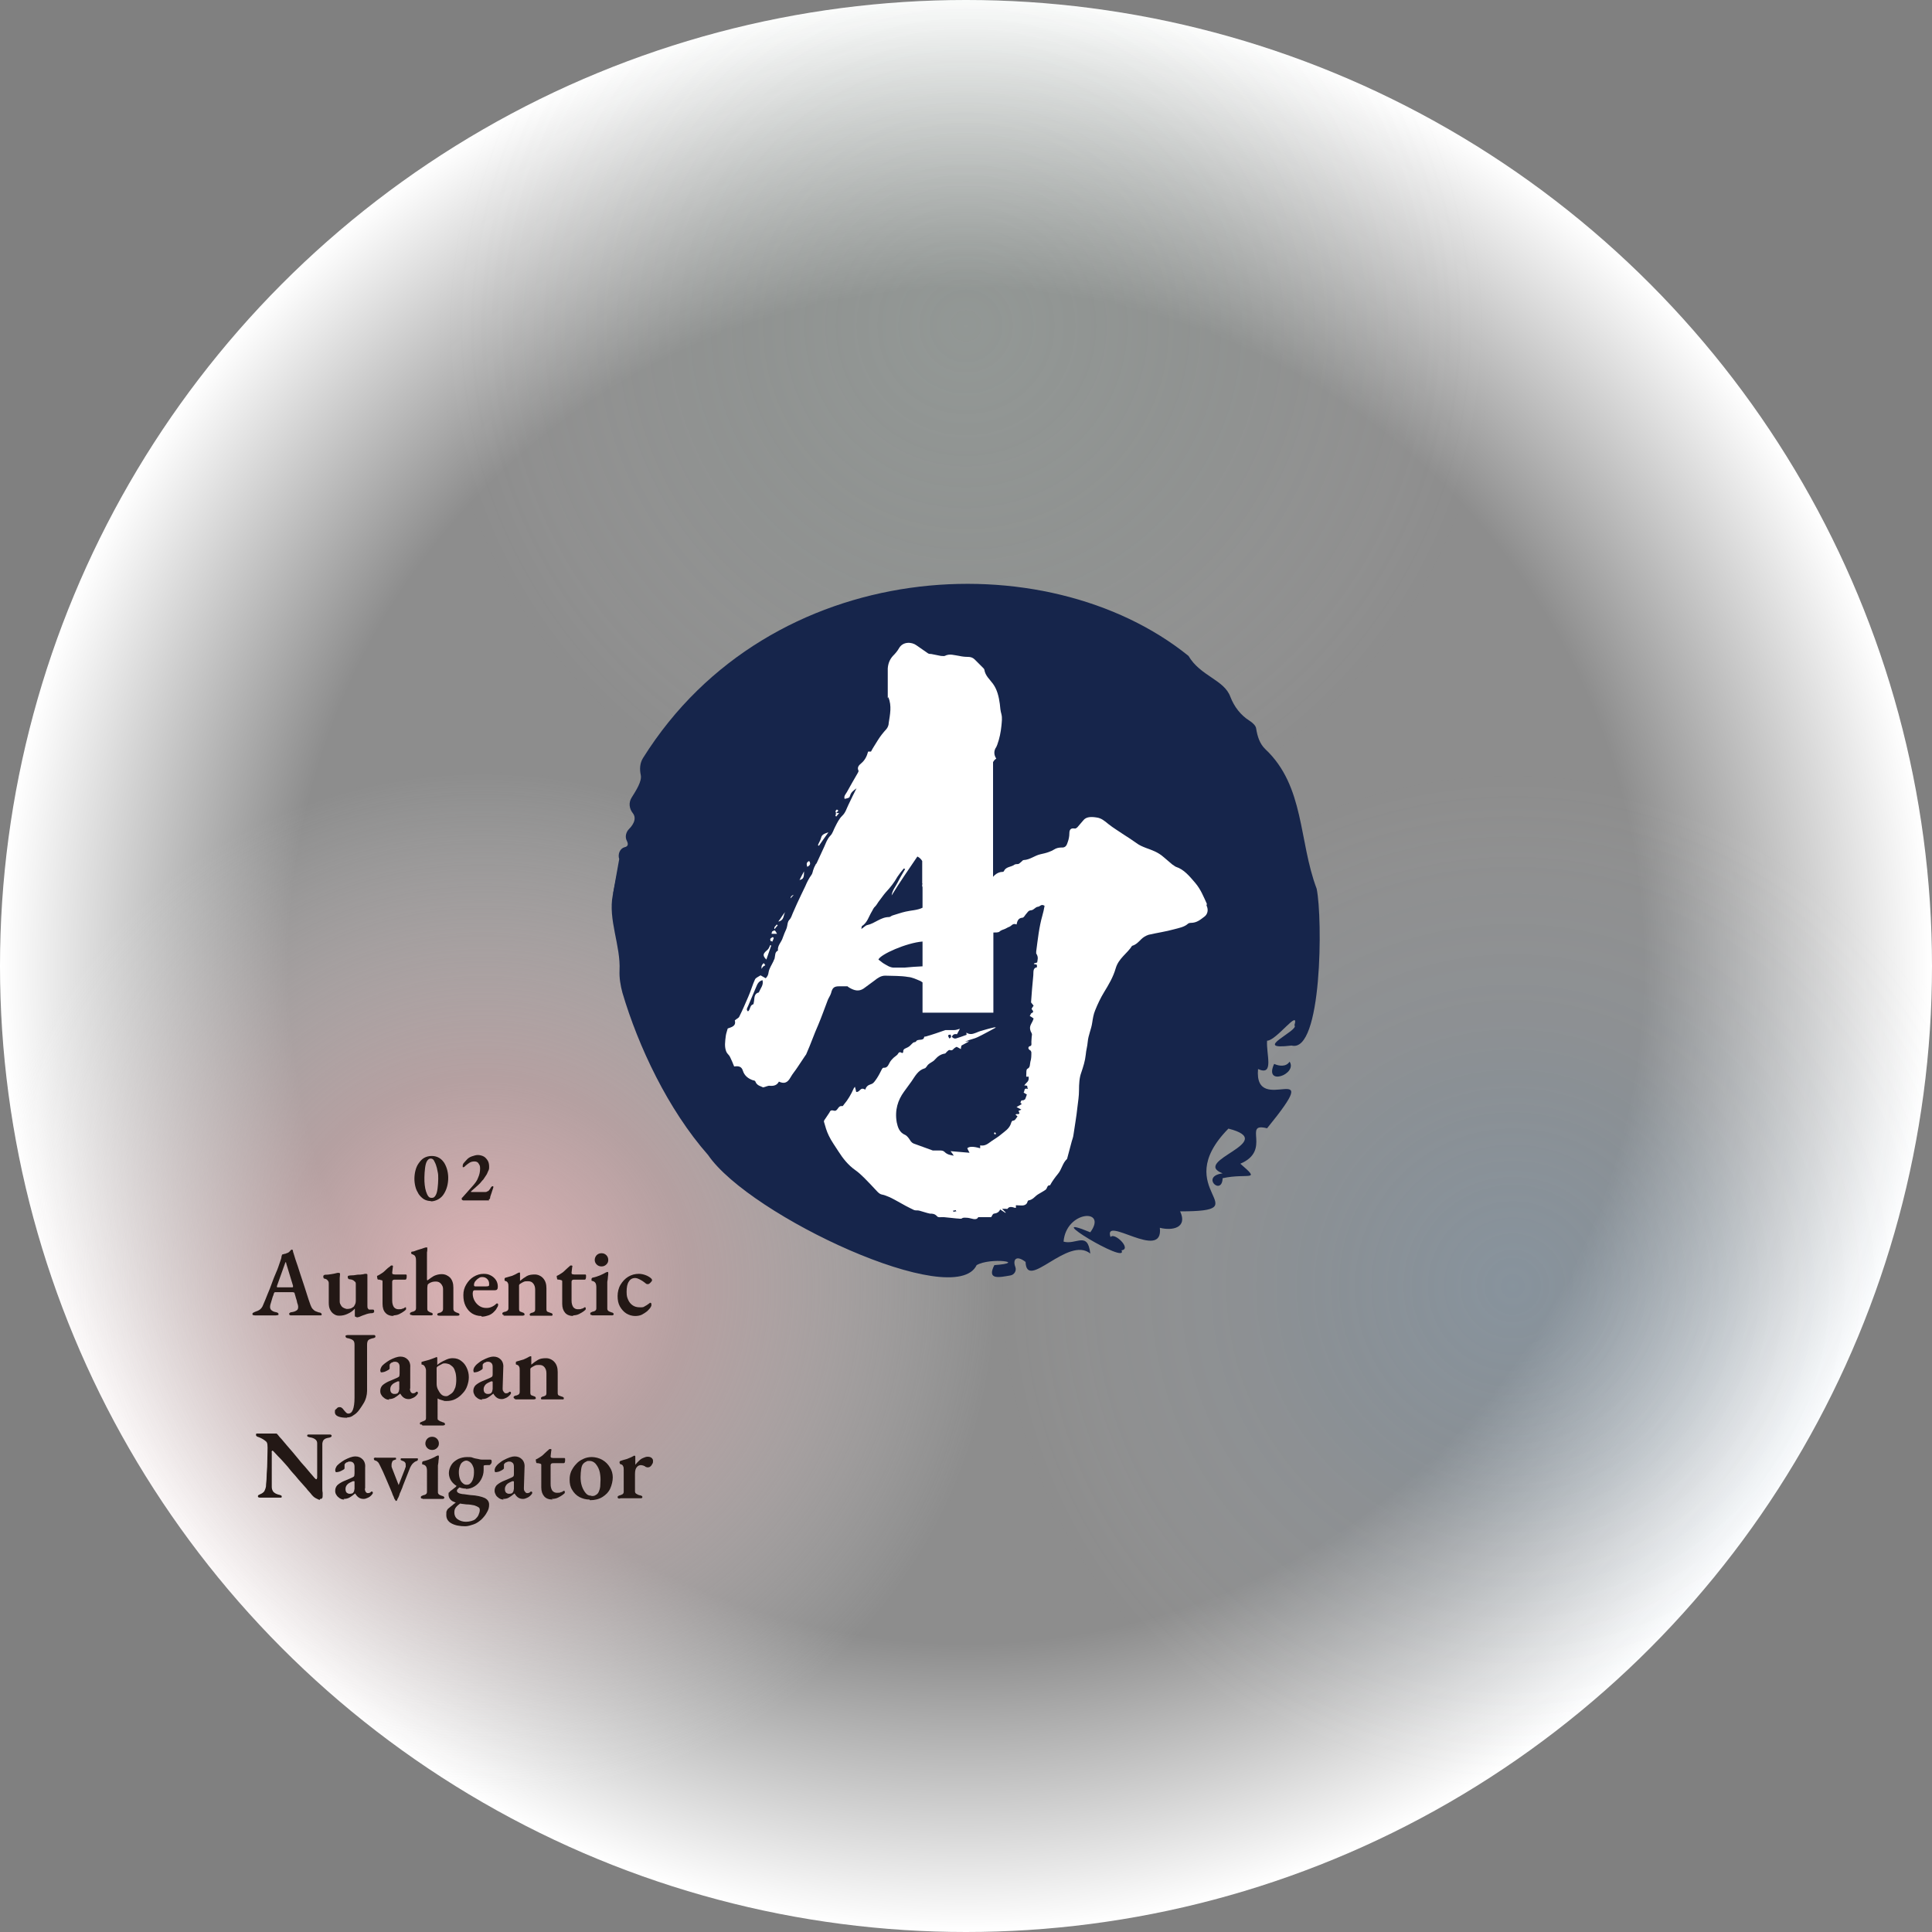 <?xml version="1.0" encoding="UTF-8"?>
<svg id="_レイヤー_1" data-name="レイヤー_1" xmlns="http://www.w3.org/2000/svg" version="1.1" xmlns:xlink="http://www.w3.org/1999/xlink" viewBox="0 0 600 600">
  <rect x="0" y="0" width="600" height="600" fill="#808080" stroke="none"/>
  <!-- Generator: Adobe Illustrator 29.3.0, SVG Export Plug-In . SVG Version: 2.1.0 Build 146)  -->
  <defs>
    <style>
      .st0 {
        fill: #16244b;
      }

      .st1 {
        fill: url(#_名称未設定グラデーション_14);
      }

      .st1, .st2, .st3 {
        display: none;
      }

      .st4 {
        fill: #fff;
      }

      .st5 {
        fill: none;
      }

      .st6 {
        fill: #122449;
      }

      .st7 {
        fill: url(#_名称未設定グラデーション_74);
      }

      .st7, .st8 {
        opacity: .2;
      }

      .st9 {
        fill: #231815;
      }

      .st2 {
        fill: #f3f3f3;
      }

      .st10 {
        fill: #16254b;
      }

      .st11 {
        fill: url(#_名称未設定グラデーション_76);
      }

      .st12 {
        fill: url(#_名称未設定グラデーション_25);
      }

      .st13 {
        opacity: 0;
      }

      .st14 {
        clip-path: url(#clippath);
      }

      .st8 {
        fill: url(#_名称未設定グラデーション_12);
      }
    </style>
    <radialGradient id="_名称未設定グラデーション_76" data-name="名称未設定グラデーション 76" cx="300" cy="300" fx="300" fy="300" r="300" gradientUnits="userSpaceOnUse">
      <stop offset=".7" stop-color="#fff" stop-opacity=".1"/>
      <stop offset="1" stop-color="#fff"/>
    </radialGradient>
    <clipPath id="clippath">
      <circle class="st5" cx="300" cy="300" r="300"/>
    </clipPath>
    <radialGradient id="_名称未設定グラデーション_74" data-name="名称未設定グラデーション 74" cx="469.8" cy="399.4" fx="469.8" fy="399.4" r="160" gradientUnits="userSpaceOnUse">
      <stop offset="0" stop-color="#71aadb"/>
      <stop offset=".4" stop-color="#71aadb" stop-opacity=".5"/>
      <stop offset=".5" stop-color="#87b6df" stop-opacity=".4"/>
      <stop offset=".8" stop-color="#c1d7eb" stop-opacity=".2"/>
      <stop offset="1" stop-color="#f6f6f6" stop-opacity="0"/>
    </radialGradient>
    <radialGradient id="_名称未設定グラデーション_25" data-name="名称未設定グラデーション 25" cx="150" cy="399.4" fx="150" fy="399.4" r="160" gradientUnits="userSpaceOnUse">
      <stop offset="0" stop-color="#ddb3b5"/>
      <stop offset=".4" stop-color="#ddb3b5" stop-opacity=".5"/>
      <stop offset="1" stop-color="#f6f6f6" stop-opacity="0"/>
    </radialGradient>
    <radialGradient id="_名称未設定グラデーション_12" data-name="名称未設定グラデーション 12" cx="300" cy="101.2" fx="300" fy="101.2" r="165" gradientUnits="userSpaceOnUse">
      <stop offset="0" stop-color="#a8c1b5"/>
      <stop offset=".5" stop-color="#a8c1b5" stop-opacity=".5"/>
      <stop offset="1" stop-color="#f6f6f6" stop-opacity="0"/>
    </radialGradient>
    <radialGradient id="_名称未設定グラデーション_14" data-name="名称未設定グラデーション 14" cx="300" cy="290" fx="300" fy="290" r="115" gradientUnits="userSpaceOnUse">
      <stop offset="0" stop-color="#fff"/>
      <stop offset="1" stop-color="#fff"/>
    </radialGradient>
  </defs>
  <rect class="st2" width="600" height="600"/>
  <circle class="st11" cx="300" cy="300" r="300"/>
  <g class="st14">
    <circle class="st7" cx="469.8" cy="399.4" r="160"/>
    <g class="st13">
      <path class="st9" d="M472.7,373c-.9,0-1.6-.2-2.3-.6s-1.2-1-1.6-1.6c-.4-.7-.8-1.4-1-2.3-.2-.8-.3-1.6-.3-2.4s.1-1.7.3-2.5c.2-.9.5-1.6,1-2.3.4-.7,1-1.3,1.7-1.7s1.5-.6,2.4-.6,1.6.2,2.3.6c.7.4,1.2,1,1.6,1.6.4.7.7,1.4.9,2.2.2.8.3,1.6.3,2.4s-.1,1.7-.3,2.5-.5,1.6-1,2.4c-.4.7-1,1.3-1.7,1.7-.7.4-1.5.7-2.5.7ZM473,372c.5,0,.8-.3,1.1-.8.3-.5.5-1.3.6-2.2.1-.9.2-1.9.2-2.9s0-1.5-.2-2.3c-.1-.7-.3-1.4-.5-2-.2-.6-.5-1.1-.7-1.5-.3-.4-.6-.5-1-.5s-.8.3-1.1.8c-.3.5-.5,1.3-.6,2.2-.1.9-.2,1.9-.2,2.9s0,1.5.1,2.3c0,.7.2,1.4.4,2,.2.6.4,1.1.7,1.5.3.4.6.5,1,.5Z"/>
      <path class="st9" d="M484.6,373.5c-.3,0-.7,0-1-.1-.3,0-.6-.2-.9-.4-.2-.2-.4-.3-.4-.5s0-.4,0-.6c0-.2.2-.4.3-.5s.2-.2.4-.2.2,0,.3,0c0,0,.2.1.3.3.2.2.4.5.7.7s.6.4.9.4.9-.1,1.3-.4c.4-.3.7-.6.9-1.1.2-.5.3-1,.3-1.7s0-1.1-.2-1.6c-.2-.5-.4-.8-.7-1.1-.3-.3-.7-.4-1.2-.4s-.7,0-.9.2c-.2.1-.4.2-.5.3-.1,0-.2,0-.4,0-.1,0-.2-.2-.2-.3,0-.3.2-.5.4-.7.2-.2.4-.3.6-.4.4-.2.8-.4,1.1-.7.3-.2.6-.5.8-.7.2-.2.4-.5.5-.8.1-.3.2-.6.2-1s-.2-.9-.5-1.2c-.3-.3-.7-.5-1.2-.5s-.8,0-1.1.3-.6.4-.8.6-.4.4-.5.6c-.1.2-.2.3-.3.3s-.2,0-.3-.2-.2-.2-.2-.4,0-.4.2-.7c.2-.3.4-.6.8-1,.4-.3.8-.6,1.4-.8.6-.2,1.2-.3,2-.3s1.1.1,1.6.3c.5.2.9.5,1.2.9.3.4.4.9.4,1.4s0,.7-.3,1.1c-.2.4-.5.8-1,1.2-.4.4-1,.6-1.7.8,0,0,0,0,0,0s0,0,0,0c.8,0,1.4.1,2,.4.6.3,1.1.7,1.4,1.2.3.5.5,1.1.5,1.8s-.2,1.5-.5,2.2c-.4.6-.9,1.2-1.5,1.7-.6.5-1.3.8-2.1,1.1-.8.2-1.6.4-2.4.4Z"/>
      <path class="st9" d="M415.9,408.5c-.2,0-.4,0-.5-.1s-.2-.2-.2-.3c0-.2,0-.3.2-.4.1,0,.3-.2.4-.2.7-.2,1.2-.4,1.6-.7.3-.3.5-.7.5-1.3v-13.8c0-.5,0-.8-.2-1-.1-.2-.3-.4-.6-.6-.3-.1-.7-.2-1.2-.3-.5,0-.8-.3-.8-.6s0-.2.2-.3c.1,0,.3-.1.5-.1.5,0,1,0,1.4,0,.5,0,.9,0,1.3,0,.4,0,.8,0,1.3,0s.9,0,1.4,0c.5,0,1,0,1.4,0,.5,0,1,0,1.4,0s.4,0,.5.1c.1,0,.2.2.2.3s0,.3-.2.4-.3.2-.6.2c-.8.2-1.4.4-1.7.6-.4.2-.6.6-.6,1.2v13.7c0,.6.1,1,.4,1.3.3.3.8.4,1.5.4h3.3c.5,0,.9,0,1.3-.2.4-.2.7-.4.9-.6.4-.3.7-.7.9-1,.2-.4.5-.8.7-1.3.1-.3.3-.5.4-.7.1-.2.2-.2.4-.2s.2,0,.3.2c0,.1,0,.3,0,.4s0,0,0,.2c0,.1,0,.2,0,.2-.2.6-.3,1.1-.4,1.5s-.2.8-.3,1.2c0,.4-.1.8-.2,1.3,0,.1,0,.3-.1.4,0,.1-.2.2-.4.2-.6,0-1.3,0-2.2,0-.8,0-1.7,0-2.7,0-.9,0-1.9,0-2.8,0-1,0-1.8,0-2.7,0s-.9,0-1.5,0c-.6,0-1.1,0-1.6,0-.5,0-.9,0-1.1,0Z"/>
      <path class="st9" d="M439.1,408.7c-1.2,0-2.2-.3-3.2-.8-.9-.5-1.7-1.3-2.2-2.2-.6-.9-.8-2-.8-3.2s.2-1.8.5-2.6c.4-.8.8-1.6,1.5-2.2.6-.7,1.3-1.2,2.2-1.6.8-.4,1.7-.6,2.7-.6s2.3.3,3.3.9,1.7,1.3,2.3,2.3c.6.9.9,2,.9,3.1s-.3,2.4-.8,3.5c-.5,1.1-1.3,1.9-2.4,2.6-1,.7-2.4,1-3.9,1ZM439.7,407.6c.5,0,.9,0,1.3-.3.4-.2.7-.5.9-.9.2-.4.4-1,.5-1.7,0-.7.1-1.4.1-2.2s-.1-2-.4-2.9c-.3-.9-.7-1.5-1.2-2.1-.5-.5-1.1-.8-1.8-.8s-.7,0-1,.2c-.3.1-.6.3-.9.6-.4.4-.6,1-.7,1.7-.1.7-.2,1.6-.2,2.5s.1,1.9.4,2.8c.3.9.7,1.6,1.2,2.2.5.6,1,.8,1.7.8Z"/>
      <path class="st9" d="M453.4,408.7c-1,0-2-.3-2.8-.8s-1.5-1.3-2-2.2-.7-2-.7-3.2.3-2.5.9-3.5c.6-1,1.4-1.9,2.4-2.5,1-.6,2.1-.9,3.3-.9s2.8.5,3.8,1.4c.2.2.3.4.3.5s0,.3-.2.5c-.2.2-.4.4-.6.6-.2.2-.4.2-.6.2s-.3,0-.4-.2c-.1,0-.3-.2-.4-.3-.5-.4-1-.7-1.6-1s-1-.4-1.4-.4c-.8,0-1.5.4-1.9,1.1-.5.7-.7,1.8-.7,3.2s.2,1.8.5,2.5c.3.7.8,1.3,1.4,1.7.6.4,1.3.6,2.2.6s1.1,0,1.5-.3c.4-.2.9-.5,1.4-.9,0,0,.2-.1.2-.2s.1,0,.2,0c.2,0,.3.2.3.5s0,.2,0,.3c0,.1-.1.3-.2.5-.2.4-.6.8-1.1,1.3-.5.4-1.1.8-1.7,1.1-.6.3-1.3.4-2.1.4Z"/>
      <path class="st9" d="M463.1,408.7c-.5,0-.9-.1-1.4-.4-.4-.3-.8-.6-1-1-.3-.4-.4-.8-.4-1.3,0-.7.2-1.2.6-1.7.4-.4,1-.8,1.8-1.2l2.8-1.2c.4-.2.6-.3.7-.5,0-.1.1-.4.1-.8v-1.8c0-.6,0-1-.3-1.4-.2-.3-.6-.5-1.1-.5s-.5,0-.8.2c-.3,0-.5.2-.7.4,0,0-.1.2-.2.3,0,.1,0,.3,0,.4s0,.2,0,.4c0,.2,0,.3,0,.4s-.1.3-.5.5c-.3.2-.6.3-1,.5-.4.1-.7.2-1,.2s-.2,0-.3-.2c0,0-.1-.2-.1-.4,0-.3.1-.6.3-1s.5-.7,1-1.1c.5-.4,1-.8,1.6-1.1.6-.3,1.2-.6,1.8-.8.6-.2,1.1-.3,1.5-.3,1,0,1.7.3,2.3.9.6.6.9,1.5.8,2.5l-.2,6.4c0,.4,0,.8.3,1.1s.4.5.7.5c.4,0,.8-.1,1-.4,0,0,.1-.1.2-.1,0,0,.2,0,.3.1,0,0,.1.2.1.3,0,.2-.2.5-.5.8s-.7.6-1.2.8-.8.3-1.2.3c-1.1,0-1.9-.5-2.6-1.7h0c-.7.6-1.3,1-1.8,1.3-.5.3-1.1.4-1.8.4ZM464.7,406.9c.3,0,.5,0,.7-.1.2,0,.4-.2.5-.4,0,0,.1-.2.2-.4s0-.3.1-.6v-1.9c0-.2,0-.3,0-.4,0,0-.1-.1-.2-.1s-.1,0-.2,0c0,0-.2,0-.3.1-.7.3-1.3.6-1.6,1-.3.3-.5.8-.5,1.3s.1.9.4,1.2c.3.2.5.3.8.3Z"/>
      <path class="st9" d="M473.2,408.4c-.2,0-.3,0-.4,0-.1,0-.2-.2-.2-.3s0-.3.2-.4c.1,0,.3-.2.5-.2.3,0,.6-.2.8-.3.2-.1.4-.4.4-.8v-14.6c0-.6,0-1-.3-1.4s-.5-.6-1-.7c-.2,0-.3-.2-.3-.4s0-.4.3-.4c.5,0,1-.2,1.5-.4.5-.2,1-.4,1.5-.5.5-.2.9-.3,1.2-.4.1,0,.2,0,.3,0,.1,0,.2,0,.2.1s0,.1,0,.2c0,.2,0,.5,0,.9,0,.5,0,1.1,0,1.8v16.1c0,.4.1.7.4.8s.5.2.8.3c.2,0,.4.2.5.2s.2.2.2.4,0,.2-.2.3-.3,0-.4,0c-.4,0-.7,0-1,0-.3,0-.6,0-.9,0-.3,0-.6,0-1,0s-.7,0-.9,0c-.3,0-.6,0-.9,0s-.7,0-1,0Z"/>
      <path class="st9" d="M487.7,408.5c-.2,0-.4,0-.6-.1-.2,0-.2-.2-.2-.3s0-.3.2-.4c.1,0,.3-.2.6-.3.6-.2,1.1-.4,1.5-.7.4-.3.8-.8,1-1.4.5-1.2,1-2.3,1.4-3.4s.9-2.2,1.3-3.3.8-2.2,1.3-3.3c.4-1.1.9-2.3,1.3-3.5.2-.6.4-1.1.5-1.4,0-.3.1-.6.2-.8.3,0,.6-.2.8-.2.3,0,.5-.2.9-.3.3-.1.5-.3.7-.5.2-.2.3-.4.5-.5,0,0,.1,0,.2,0,0,0,.1,0,.2.1,0,.1.1.2.1.4s0,.2.1.4c.4,1.4.9,2.9,1.4,4.3.5,1.5.9,2.9,1.4,4.3.5,1.4.9,2.8,1.3,4s.8,2.5,1.2,3.6c.2.5.4,1,.7,1.3.3.3.6.6.9.7.3.2.7.3,1.1.4.3,0,.5.1.6.2.1.1.2.2.2.4s0,.2-.2.3c-.1,0-.3,0-.5,0-.4,0-.8,0-1.4,0-.6,0-1.1,0-1.7,0-.6,0-1.1,0-1.6,0s-.8,0-1.3,0c-.5,0-1,0-1.5,0-.5,0-.9,0-1.2,0s-.4,0-.5-.1c-.2,0-.2-.2-.2-.3s0-.3.2-.4c.2-.1.3-.2.6-.2.7-.1,1.2-.3,1.6-.6.3-.2.4-.6.4-1.1,0-.3-.1-.7-.3-1.2-.1-.5-.2-1-.4-1.5-.1-.5-.3-1-.4-1.4,0-.2-.1-.3-.2-.3,0,0-.2-.1-.5-.1h-5.4c-.1,0-.2,0-.3.1s-.1.2-.2.4c0,.3-.2.6-.3.9-.1.3-.2.7-.3,1-.1.4-.2.7-.3,1s-.2.6-.2.8c0,.5,0,1,.3,1.3.3.3.8.6,1.5.7.5.1.8.3.8.6s0,.2-.2.3c-.1,0-.3.1-.6.1-.5,0-.9,0-1.4,0s-1,0-1.6,0-1.2,0-1.8,0c-.6,0-1.1,0-1.7,0ZM494.8,399.8h4.2c.3,0,.4,0,.4-.2s0-.1,0-.1c0,0,0-.1,0-.2l-2.1-6.9c0-.3-.2-.4-.2-.4s-.1.1-.2.4l-2.5,7c0,.1,0,.2,0,.2,0,.1,0,.2.2.2.1,0,.2,0,.4,0Z"/>
      <path class="st9" d="M509.6,408.4c-.2,0-.3,0-.4-.1-.1,0-.2-.2-.2-.3s0-.3.2-.4.3-.2.5-.2c.4-.1.7-.3.9-.4.2-.2.3-.4.3-.7v-6.8c0-.5,0-.8-.2-1.2-.1-.3-.4-.5-.8-.6,0,0-.2,0-.2-.2,0,0-.1-.2-.1-.3,0-.3.1-.4.3-.5.6-.2,1.2-.4,2-.6.7-.3,1.3-.5,1.8-.8.1,0,.2-.1.3-.2.1,0,.2,0,.3,0,.2,0,.2.1.2.3s0,.3,0,.5c0,.3,0,.6,0,.9s0,.6,0,.9c0,.1,0,.2,0,.2.3-.4.7-.8,1.1-1.2.4-.4.8-.7,1.3-.9s.9-.4,1.4-.4,1,.1,1.3.4.4.5.4.9,0,.6-.2.9c-.2.3-.3.6-.6.8-.2.2-.5.3-.8.3s-.3,0-.5-.1c-.2,0-.4-.2-.5-.3-.2,0-.4-.2-.6-.2-.2,0-.4-.1-.5-.1-.5,0-1,.2-1.3.6-.4.4-.6,1.1-.6,2.2v5.3c0,.4.1.6.4.8.3.2.7.4,1.2.5.2,0,.4.1.5.2.1,0,.2.2.2.3,0,.3-.2.4-.5.4-.6,0-1.2,0-1.7,0-.5,0-1.1,0-1.6,0s-.7,0-1,0c-.3,0-.6,0-.9,0-.3,0-.7,0-1.1,0Z"/>
      <path class="st9" d="M526.3,408.7c-1.1,0-2.1-.3-2.9-.8s-1.5-1.3-2-2.3c-.5-1-.7-2.1-.7-3.4s.3-2.3.9-3.3c.6-1,1.3-1.8,2.3-2.4,1-.6,2-.9,3.1-.9s1.6.2,2.2.5,1.2.8,1.6,1.4c.4.6.6,1.3.6,2.1s-.3,1.1-.9,1.1h-6.1c-.3,0-.5,0-.6.2-.1.1-.2.4-.2.8,0,.8.2,1.6.6,2.3.4.7.9,1.2,1.5,1.6.6.4,1.3.6,2.1.6s1.1-.1,1.6-.3c.5-.2,1-.5,1.4-.9,0,0,.2-.1.2-.2,0,0,.1,0,.2,0,.2,0,.3.1.3.4s-.1.6-.4,1c-.2.5-.6.9-1,1.3s-1,.8-1.6,1c-.6.2-1.3.4-2.1.4ZM524.3,399.5h2.1c.5,0,.9,0,1.2,0,.3,0,.5,0,.8-.1,0,0,.2-.1.2-.3,0-.2,0-.3,0-.5,0-.5-.2-1-.6-1.4-.4-.4-.9-.6-1.5-.6s-.8.1-1.2.4c-.4.2-.7.6-1,.9-.3.4-.4.8-.4,1.2,0,.2.1.4.4.4Z"/>
      <path class="st9" d="M535.9,408.7c-.5,0-.9-.1-1.4-.4-.4-.3-.8-.6-1-1s-.4-.8-.4-1.3c0-.7.2-1.2.6-1.7.4-.4,1-.8,1.8-1.2l2.8-1.2c.4-.2.6-.3.7-.5s.1-.4.1-.8v-1.8c0-.6,0-1-.3-1.4-.3-.3-.6-.5-1.1-.5s-.5,0-.8.2c-.3,0-.5.2-.7.4s-.1.2-.2.3c0,.1,0,.3,0,.4s0,.2,0,.4c0,.2,0,.3,0,.4s-.2.3-.5.5-.6.3-1,.5c-.4.1-.7.2-1,.2s-.3,0-.3-.2c0,0-.1-.2-.1-.4,0-.3.1-.6.3-1,.2-.3.5-.7,1-1.1.5-.4,1-.8,1.6-1.1.6-.3,1.2-.6,1.8-.8.6-.2,1.1-.3,1.5-.3,1,0,1.7.3,2.3.9s.9,1.5.8,2.5l-.2,6.4c0,.4,0,.8.3,1.1.2.3.4.5.7.5.4,0,.8-.1,1-.4,0,0,.2-.1.2-.1,0,0,.2,0,.3.1,0,0,.1.2.1.3,0,.2-.2.5-.5.8s-.7.6-1.2.8c-.4.2-.8.3-1.2.3-1.1,0-1.9-.5-2.6-1.7h0c-.7.6-1.3,1-1.8,1.3-.5.3-1.1.4-1.8.4ZM537.5,406.9c.3,0,.5,0,.7-.1.2,0,.4-.2.5-.4,0,0,.1-.2.2-.4,0-.1,0-.3.1-.6v-1.9c0-.2,0-.3,0-.4,0,0-.1-.1-.2-.1s0,0-.2,0c0,0-.2,0-.3.1-.7.3-1.3.6-1.6,1s-.5.8-.5,1.3.1.9.4,1.2c.3.2.5.3.8.3Z"/>
    </g>
    <circle class="st12" cx="150" cy="399.4" r="160"/>
    <g>
      <path class="st9" d="M133.9,373c-.9,0-1.6-.2-2.3-.6-.6-.4-1.2-1-1.6-1.6-.4-.7-.8-1.4-1-2.3-.2-.8-.3-1.6-.3-2.4s.1-1.7.3-2.5.5-1.6,1-2.3,1-1.3,1.7-1.7,1.5-.6,2.4-.6,1.6.2,2.3.6c.7.4,1.2,1,1.6,1.6.4.7.7,1.4.9,2.2.2.8.3,1.6.3,2.4s-.1,1.7-.3,2.5-.5,1.6-1,2.4c-.4.7-1,1.3-1.7,1.7-.7.4-1.5.7-2.5.7ZM134.2,372c.5,0,.8-.3,1.1-.8.3-.5.5-1.3.6-2.2.1-.9.2-1.9.2-2.9s0-1.5-.2-2.3c-.1-.7-.3-1.4-.5-2-.2-.6-.5-1.1-.7-1.5-.3-.4-.6-.5-1-.5s-.8.3-1.1.8c-.3.5-.5,1.3-.6,2.2-.1.9-.2,1.9-.2,2.9s0,1.5.1,2.3.2,1.4.4,2c.2.6.4,1.1.7,1.5.3.4.6.5,1,.5Z"/>
      <path class="st9" d="M151.9,372.8c0,0-.3,0-.6,0-.3,0-.7,0-1.2,0s-.9,0-1.4,0-.9,0-1.3,0-.7,0-1.1,0c-.4,0-.8,0-1.1,0-.4,0-.7,0-.9,0-.2,0-.4,0-.4,0s-.1,0-.3-.1-.2-.2-.2-.3,0-.2,0-.3.1-.1.2-.2l3.2-3.6c.8-.9,1.4-1.7,1.7-2.6.4-.9.6-1.8.6-2.8s-.2-1.1-.5-1.6-.8-.6-1.3-.6-1,.1-1.5.4c-.5.3-.8.6-1.2.9,0,0-.2.2-.3.3s-.3.2-.4.2-.2,0-.2-.1c0,0,0-.2,0-.4,0-.2.1-.6.4-.9s.6-.7,1-1.1.9-.7,1.5-.9c.6-.2,1.2-.4,1.8-.4s1.4.2,1.9.5c.5.3.9.8,1.2,1.3s.4,1.2.4,1.8,0,.9-.3,1.4c-.2.5-.4,1-.7,1.4-.3.4-.5.8-.8,1.2-.2.2-.5.5-.8.9s-.7.7-1,1c-.4.3-.7.7-1,.9-.3.3-.6.5-.8.7-.2.2-.3.3-.3.3,0,0,.1.1.3.1.3,0,.6,0,1,0,.4,0,.7,0,1,0s.7,0,1,0c.3,0,.6,0,1,0s.6,0,.8-.2c.2,0,.5-.2.6-.4.2-.2.3-.4.5-.7,0-.1.1-.2.2-.3s.2-.2.4-.2.2,0,.2.1,0,.2,0,.3c-.1.4-.3.8-.4,1.2-.1.4-.3.9-.4,1.2s-.2.6-.2.8c0,.2,0,.3-.2.4-.1,0-.2.1-.2.1Z"/>
      <path class="st9" d="M79.2,408.5c-.2,0-.4,0-.6-.1-.2,0-.2-.2-.2-.3s0-.3.2-.4c.1,0,.3-.2.6-.3.6-.2,1.1-.4,1.5-.7.4-.3.8-.8,1-1.4.5-1.2,1-2.3,1.4-3.4.5-1.1.9-2.2,1.3-3.3s.8-2.2,1.3-3.3.9-2.3,1.3-3.5c.2-.6.4-1.1.4-1.4,0-.3.2-.6.2-.8.3,0,.6-.2.8-.2.3,0,.5-.2.9-.3.3-.1.5-.3.7-.5.2-.2.3-.4.5-.5,0,0,.1,0,.2,0,0,0,.1,0,.2.1,0,.1.1.2.1.4s0,.2.1.4c.4,1.4.9,2.9,1.4,4.3.5,1.5.9,2.9,1.4,4.3.5,1.4.9,2.8,1.3,4,.4,1.3.8,2.5,1.2,3.6.2.5.4,1,.7,1.3.3.3.6.6.9.7s.7.3,1.1.4c.3,0,.5.1.6.2.1.1.2.2.2.4s0,.2-.2.3c-.1,0-.3,0-.5,0-.4,0-.8,0-1.4,0-.6,0-1.1,0-1.7,0-.6,0-1.1,0-1.6,0s-.8,0-1.3,0c-.5,0-1,0-1.5,0-.5,0-.9,0-1.2,0s-.4,0-.5-.1c-.1,0-.2-.2-.2-.3s0-.3.2-.4c.2-.1.3-.2.6-.2.7-.1,1.2-.3,1.6-.6.3-.2.4-.6.4-1.1,0-.3-.1-.7-.3-1.2-.1-.5-.2-1-.4-1.5-.1-.5-.3-1-.4-1.4,0-.2-.1-.3-.2-.3,0,0-.2-.1-.4-.1h-5.4c-.1,0-.2,0-.3.1,0,0-.1.2-.2.4,0,.3-.2.6-.3.9s-.2.7-.3,1c-.1.4-.2.7-.3,1s-.2.6-.2.8c-.1.5,0,1,.3,1.3.3.3.8.6,1.5.7.5.1.8.3.8.6s0,.2-.2.3c-.1,0-.3.1-.6.1-.5,0-.9,0-1.4,0-.5,0-1.1,0-1.6,0s-1.2,0-1.8,0c-.6,0-1.1,0-1.7,0ZM86.4,399.8h4.2c.3,0,.4,0,.4-.2s0-.1,0-.1c0,0,0-.1,0-.2l-2.1-6.9c0-.3-.1-.4-.2-.4s-.1.1-.2.4l-2.5,7c0,.1,0,.2,0,.2,0,.1,0,.2.2.2.1,0,.2,0,.4,0Z"/>
      <path class="st9" d="M110.4,408.9c-.2,0-.2,0-.2-.3s0-.5,0-.9c0-.4,0-.7,0-1s0-.1,0-.2c0,0,0,0,0-.1-.6.7-1.3,1.2-2.2,1.6-.8.4-1.7.6-2.6.6s-1.2-.2-1.7-.5c-.5-.3-.9-.8-1.2-1.4-.3-.6-.4-1.3-.4-2.1v-5.8c0-.5,0-.8-.3-1.1-.2-.3-.5-.5-1-.6-.1,0-.2,0-.3-.2,0,0-.1-.2-.1-.4s0-.3.1-.4c0,0,.2-.1.3-.2.8,0,1.5-.1,2.1-.2.6-.1,1.2-.2,1.9-.4,0,0,.2,0,.2,0,0,0,.2,0,.2,0,.3,0,.4.1.4.4,0,.5-.1.8-.1,1.2,0,.3,0,.7,0,1.2v5.8c0,.5,0,.9.3,1.3.2.4.4.7.8.9.3.2.7.3,1,.4.4,0,.7,0,1.1-.1.3,0,.7-.3,1-.5.2-.1.3-.3.5-.7.2-.3.3-.8.3-1.3v-5c0-.4,0-.7-.3-.9s-.4-.4-.7-.5-.5-.2-.8-.2c-.2,0-.4,0-.5-.2-.1,0-.2-.2-.2-.5s0-.3.2-.4c.1,0,.3-.1.5-.1.9,0,1.6-.1,2.1-.2s1,0,1.4-.1c.4,0,.7-.1,1.1-.2,0,0,.1,0,.2,0s.1,0,.2,0c.3,0,.4.1.4.3s0,.1,0,.2c0,0,0,.1,0,.2,0,0,0,.2,0,.5,0,.3,0,.6,0,.9,0,.3,0,.5,0,.7v7c0,.5,0,.8.2,1,.1.2.2.3.4.3s.3,0,.5,0,.4,0,.5,0c.2,0,.3,0,.4.1,0,0,.1.2.1.4s0,.3-.1.4c0,0-.2.1-.4.2-.9,0-1.7.2-2.4.5-.7.2-1.3.5-1.8.7-.1,0-.2,0-.4.1-.1,0-.2,0-.3,0Z"/>
      <path class="st9" d="M122.4,408.7c-1.2,0-2.1-.3-2.7-1-.6-.6-.9-1.6-.9-2.8v-6.9c0-.2,0-.3-.2-.4-.1,0-.4-.1-.8-.2h-.3c-.1,0-.2,0-.3-.3,0-.2-.1-.4-.1-.6s0,0,0-.2c0,0,0-.1.1-.1.5-.2.9-.5,1.4-.8.5-.3.9-.7,1.3-1.1s.8-.7,1.1-.9c.1-.1.3-.2.3-.3,0,0,.2-.1.3-.1s.3,0,.4.1c0,0,.1.2,0,.4l-.2,1.7c0,.2,0,.4.2.5.1,0,.3.1.6.1h3.5c0,0,.1,0,.2.2,0,.1,0,.3,0,.4,0,.3,0,.5-.1.7,0,.2-.2.3-.3.3h-2.9c-.5,0-.8,0-.9.1-.2.1-.3.3-.3.6v5.8c0,.9.2,1.5.5,2,.3.4.8.7,1.4.7s1,0,1.3-.2c.3,0,.6-.2.8-.4,0,0,.1,0,.1,0,.1,0,.2,0,.2.2,0,.1,0,.3,0,.4s-.2.3-.6.6c-.4.3-.9.6-1.5.9-.6.3-1.3.4-2,.4Z"/>
      <path class="st9" d="M127.9,408.4c-.4,0-.6-.1-.6-.4s.2-.4.7-.6c.3,0,.6-.2.8-.3s.4-.4.4-.8v-14.6c0-.5,0-1-.2-1.4-.1-.4-.5-.6-1-.8-.2,0-.3-.2-.3-.4s0-.4.3-.4c.4,0,.9-.2,1.4-.4.5-.2,1-.3,1.6-.5.5-.2.9-.3,1.2-.4.1,0,.2,0,.3,0,.1,0,.2,0,.2,0,0,0,0,.1,0,.2,0,.1,0,.3,0,.5s0,.5-.1.8c0,.3,0,.8,0,1.4v6.4c0,.2,0,.4,0,.6,0,.2,0,.3.2.3.3-.2.7-.5,1.1-.8.4-.3.9-.6,1.5-.8.6-.2,1.2-.3,1.8-.3,1,0,1.9.4,2.6,1.1.7.8,1,1.8,1,3.1v6.5c0,.4.1.7.4.9s.5.3.8.4c.2,0,.4.2.5.2.1,0,.2.2.2.3,0,.3-.2.4-.6.4s-.8,0-1.1,0c-.3,0-.5,0-.8,0-.2,0-.6,0-1,0s-.7,0-.9,0c-.2,0-.5,0-.7,0-.2,0-.6,0-1.1,0s-.7-.1-.7-.4,0-.2.2-.3.3-.2.5-.2c.3,0,.5-.2.8-.4.2-.2.3-.5.3-.9v-6c0-.5-.1-.9-.3-1.2-.2-.4-.5-.7-.8-.9-.3-.2-.7-.3-1.1-.3s-.7,0-1.1.1c-.4.1-.8.3-1.1.5-.2.2-.4.3-.4.5,0,.2-.1.5-.1.9v6.4c0,.4.1.7.3.8.2.1.4.3.7.4.2,0,.4.1.5.2.1,0,.2.2.2.3,0,.3-.2.4-.5.4s-.8,0-1.1,0c-.3,0-.6,0-.9,0-.3,0-.6,0-.9,0s-.7,0-.9,0c-.3,0-.6,0-.9,0s-.7,0-1.1,0Z"/>
      <path class="st9" d="M149.5,408.7c-1.1,0-2.1-.3-2.9-.8s-1.5-1.3-2-2.3c-.5-1-.7-2.1-.7-3.4s.3-2.3.9-3.3c.6-1,1.3-1.8,2.3-2.4,1-.6,2-.9,3.1-.9s1.6.2,2.2.5,1.2.8,1.6,1.4c.4.6.6,1.3.6,2.1s-.3,1.1-.9,1.1h-6.1c-.3,0-.5,0-.6.2-.1.1-.2.4-.2.8,0,.8.2,1.6.6,2.3.4.7.9,1.2,1.5,1.6.6.4,1.3.6,2.1.6s1.1-.1,1.6-.3c.5-.2,1-.5,1.4-.9,0,0,.2-.1.2-.2,0,0,.1,0,.2,0,.2,0,.3.1.3.4s-.1.6-.4,1c-.2.5-.6.9-1,1.3s-1,.8-1.6,1c-.6.2-1.3.4-2.1.4ZM147.6,399.5h2.1c.5,0,.9,0,1.2,0,.3,0,.5,0,.8-.1,0,0,.2-.1.2-.3,0-.2,0-.3,0-.5,0-.5-.2-1-.6-1.4-.4-.4-.9-.6-1.5-.6s-.8.1-1.2.4c-.4.2-.7.6-1,.9-.3.4-.4.8-.4,1.2,0,.2.1.4.4.4Z"/>
      <path class="st9" d="M156.6,408.4c-.2,0-.3,0-.4-.1-.1,0-.2-.2-.2-.3s0-.3.2-.4c.1,0,.3-.2.5-.2.3,0,.6-.2.8-.3s.4-.4.4-.8v-6.7c0-.5,0-.9-.2-1.2-.1-.3-.4-.5-.8-.6,0,0-.2,0-.2-.2,0,0,0-.2,0-.3,0-.3,0-.4.3-.5.7-.2,1.4-.4,2.1-.6.7-.3,1.3-.6,1.8-.9,0,0,.2,0,.2-.1,0,0,.2,0,.2,0s.2,0,.2.1c0,0,0,.1,0,.2,0,.1,0,.4,0,.8s0,.7,0,1,0,.2,0,.3c0,0,0,.1,0,.2.7-.6,1.4-1.1,2.1-1.5.7-.4,1.6-.5,2.5-.5s1.9.4,2.6,1.2c.7.8,1,1.8,1,3.1v6.5c0,.4.1.7.4.8s.5.2.8.3c.2,0,.3.1.5.2s.2.2.2.4,0,.2-.2.3c-.1,0-.3,0-.4,0-.4,0-.8,0-1.1,0-.3,0-.6,0-.9,0-.3,0-.6,0-1,0s-.7,0-1,0c-.3,0-.6,0-.9,0-.3,0-.7,0-1.1,0s-.2,0-.3,0c-.1,0-.2-.2-.2-.3s0-.3.2-.4.3-.2.4-.2c.3,0,.6-.2.8-.3.2-.1.3-.4.3-.8v-6.1c0-.8-.2-1.4-.6-1.9-.4-.5-.9-.7-1.6-.7s-1,0-1.4.2c-.4.2-.8.4-1.2.7,0,0-.1.1-.2.3,0,.1,0,.2,0,.3v7.1c0,.4.1.7.3.8.2.1.5.2.8.3.4.1.6.3.6.6s0,.2-.2.3c-.1,0-.2.1-.4.1-.4,0-.8,0-1.1,0-.3,0-.6,0-.9,0-.3,0-.6,0-1,0s-.7,0-1,0c-.3,0-.6,0-.9,0s-.7,0-1.1,0Z"/>
      <path class="st9" d="M178.2,408.7c-1.2,0-2.1-.3-2.7-1s-.9-1.6-.9-2.8v-6.9c0-.2,0-.3-.2-.4s-.4-.1-.8-.2h-.3c-.1,0-.2,0-.3-.3,0-.2-.1-.4-.1-.6s0,0,0-.2c0,0,0-.1.1-.1.5-.2.9-.5,1.4-.8.5-.3.9-.7,1.3-1.1s.8-.7,1-.9c.1-.1.3-.2.3-.3,0,0,.2-.1.3-.1s.3,0,.4.1.1.2,0,.4l-.2,1.7c0,.2,0,.4.2.5.1,0,.3.1.6.1h3.5c0,0,.1,0,.2.2,0,.1,0,.3,0,.4,0,.3,0,.5-.1.7,0,.2-.2.3-.3.3h-2.9c-.5,0-.8,0-.9.1-.2.1-.3.3-.3.6v5.8c0,.9.2,1.5.5,2,.3.4.8.7,1.4.7s1,0,1.3-.2c.3,0,.6-.2.8-.4,0,0,.1,0,.2,0,0,0,.2,0,.2.2,0,.1,0,.3,0,.4s-.2.3-.6.6c-.4.3-.9.6-1.5.9-.6.3-1.3.4-2,.4Z"/>
      <path class="st9" d="M183.8,408.4c-.2,0-.3,0-.4-.1,0,0-.1-.2-.1-.3s0-.3.2-.4.3-.1.4-.2c.5-.1.8-.2,1-.4.2-.1.3-.4.3-.7v-6.5c0-.6-.1-1.1-.3-1.4-.2-.3-.5-.5-1-.6-.1,0-.2,0-.2-.2,0,0,0-.2,0-.3,0-.3.1-.4.3-.5,1-.2,1.8-.5,2.5-.8s1.3-.6,1.6-.8c.3-.1.5-.2.5-.2.2,0,.3.1.3.3,0,.3,0,.7-.1,1.2,0,.5-.1,1-.2,1.6,0,.6,0,1.1,0,1.5v6.8c0,.3.1.5.3.7.2.2.6.3,1.1.5.2,0,.3.1.4.2.1,0,.2.2.2.3,0,.2-.2.4-.5.4s-.7,0-1.1,0c-.4,0-.7,0-1,0-.3,0-.7,0-1,0s-.7,0-1,0c-.3,0-.6,0-1,0s-.7,0-1.1,0ZM186.8,393.3c-.6,0-1.1-.2-1.5-.6-.4-.4-.6-.9-.6-1.4s.2-1.1.6-1.5.9-.6,1.5-.6,1.1.2,1.5.6c.4.4.6.9.6,1.5s-.2,1-.6,1.4c-.4.4-.9.6-1.5.6Z"/>
      <path class="st9" d="M197.3,408.7c-1,0-2-.3-2.8-.8s-1.5-1.3-2-2.2-.7-2-.7-3.2.3-2.5.9-3.5c.6-1,1.4-1.9,2.4-2.5,1-.6,2.1-.9,3.3-.9s2.8.5,3.8,1.4c.2.2.3.4.3.5s0,.3-.2.5c-.2.2-.3.4-.6.6-.2.2-.4.2-.6.2s-.3,0-.5-.2c-.1,0-.3-.2-.4-.3-.5-.4-1-.7-1.6-1s-1-.4-1.4-.4c-.8,0-1.5.4-1.9,1.1-.5.7-.7,1.8-.7,3.2s.2,1.8.5,2.5c.3.7.8,1.3,1.4,1.7.6.4,1.3.6,2.2.6s1.1,0,1.5-.3c.4-.2.9-.5,1.4-.9,0,0,.2-.1.2-.2,0,0,.1,0,.2,0,.2,0,.3.2.3.5s0,.2,0,.3c0,.1-.1.3-.2.5-.2.4-.6.8-1.1,1.3-.5.4-1.1.8-1.7,1.1-.6.3-1.4.4-2.1.4Z"/>
      <path class="st9" d="M107.8,440.3c-2.5,0-3.8-.6-3.8-1.7s.2-.7.5-1.1c.3-.4.6-.5.9-.5s.5,0,.7.2c.2.1.4.3.6.6.3.4.6.7.8.9.2.2.4.3.7.3.6,0,1.1-.4,1.4-1.2.3-.8.5-2,.5-3.7v-16.4c0-.7-.1-1.1-.4-1.4-.3-.3-.8-.5-1.6-.7-.5,0-.8-.3-.8-.6s0-.2.2-.3c.1,0,.3-.1.5-.1.5,0,1,0,1.4,0,.5,0,.9,0,1.3,0,.4,0,.9,0,1.3,0s.8,0,1.2,0c.4,0,.8,0,1.3,0,.4,0,.9,0,1.4,0s.4,0,.5.1c.1,0,.2.2.2.3s0,.3-.2.4c-.1,0-.3.2-.6.2-.8.2-1.3.4-1.5.7-.2.3-.3.7-.3,1.4v14.3c0,.6-.1,1.3-.3,2-.2.7-.5,1.4-.9,2-.4.7-.8,1.2-1.2,1.8-.5.7-1.1,1.3-1.8,1.7-.6.5-1.3.7-2,.7Z"/>
      <path class="st9" d="M120.9,434.7c-.5,0-.9-.1-1.4-.4-.4-.3-.8-.6-1-1-.3-.4-.4-.8-.4-1.3,0-.7.2-1.2.6-1.7.4-.4,1-.8,1.8-1.2l2.8-1.2c.4-.2.6-.3.7-.5,0-.1.1-.4.1-.8v-1.8c0-.6,0-1-.3-1.4-.2-.3-.6-.5-1.1-.5s-.5,0-.8.2c-.3,0-.5.2-.7.4,0,0-.1.2-.2.3,0,.1,0,.3,0,.4s0,.2,0,.4c0,.2,0,.3,0,.4s-.1.3-.5.5c-.3.2-.6.3-1,.5-.4.1-.7.2-1,.2s-.2,0-.3-.2c0,0-.1-.2-.1-.4,0-.3.1-.6.3-1s.5-.7,1-1.1c.5-.4,1.1-.8,1.6-1.1.6-.3,1.2-.6,1.8-.8.6-.2,1.1-.3,1.5-.3,1,0,1.7.3,2.3.9.6.6.9,1.5.8,2.5v6.4c-.2.4,0,.8.1,1.1.2.3.4.5.7.5.4,0,.8-.1,1-.4,0,0,.1-.1.2-.1.1,0,.2,0,.3.1,0,0,.1.2.1.3,0,.2-.2.5-.5.8-.4.4-.7.6-1.2.8-.4.2-.8.3-1.2.3-1.1,0-1.9-.5-2.6-1.7h0c-.7.6-1.3,1-1.8,1.3-.6.3-1.1.4-1.8.4ZM122.5,432.9c.3,0,.5,0,.7-.1.2,0,.4-.2.5-.4,0,0,.1-.2.2-.4,0-.1,0-.3.1-.6v-1.9c0-.2,0-.3,0-.4s-.1-.1-.2-.1-.1,0-.2,0c0,0-.2,0-.3.1-.7.3-1.3.6-1.6,1-.3.3-.5.8-.5,1.3s.1.9.4,1.2c.3.2.5.3.8.3Z"/>
      <path class="st9" d="M131,442.4c-.1,0-.2,0-.4,0-.1,0-.2-.2-.2-.3s0-.3.2-.4c.1,0,.3-.1.5-.2.4-.1.7-.3.9-.4.2-.1.3-.4.3-.7v-14.7c0-.2,0-.4-.1-.7-.1-.3-.2-.5-.4-.8-.2-.2-.4-.4-.7-.4-.1,0-.2,0-.2-.2,0,0,0-.2,0-.3s0-.2,0-.3c0,0,.1-.1.2-.1.7-.2,1.4-.4,2.2-.6.7-.2,1.3-.5,1.9-.7,0,0,.1,0,.2-.1s.1,0,.2,0c0,0,.2,0,.2.1s0,.2,0,.3c0,.2,0,.4,0,.8,0,.4,0,.7,0,.9s0,.3,0,.3c.2-.2.6-.5,1.1-.8.5-.3,1.1-.6,1.8-.9.7-.3,1.3-.4,1.9-.4,1.1,0,2,.3,2.7.9.8.6,1.3,1.3,1.7,2.2.4.9.6,1.8.6,2.8s-.2,1.8-.5,2.7-.8,1.7-1.5,2.4c-.6.7-1.4,1.3-2.2,1.7s-1.7.6-2.7.6-.5,0-.9-.1-.7-.2-1-.3c-.3-.1-.6-.2-.9-.4,0,0,0,0,0,.2s0,.2,0,.4c0,.1,0,.2,0,.3v5.2c0,.3,0,.5.2.6s.4.3.6.4c.2,0,.5.2.8.3.2,0,.4.1.5.2.1,0,.2.2.2.4s0,.2-.2.3c-.1,0-.2.1-.4.1-.6,0-1.2,0-1.8,0s-1.1,0-1.6,0-.7,0-1,0c-.3,0-.6,0-.9,0-.3,0-.7,0-1.1,0ZM138.5,433.6c.2,0,.5,0,.9-.3s.7-.4,1.1-.8.6-.9.9-1.6c.2-.7.3-1.5.3-2.4s-.1-2-.4-2.7c-.2-.7-.5-1.2-.9-1.5s-.7-.6-1.1-.7c-.4-.1-.7-.2-1-.2-.4,0-.8,0-1.2.3-.4.2-.8.4-1.1.6-.3.2-.4.4-.4.6v1.1c0,.4,0,.9,0,1.4s0,1,0,1.4,0,.7,0,.9c0,.6.1,1.2.4,1.8.3.6.6,1.1,1,1.5.4.4.9.6,1.5.6Z"/>
      <path class="st9" d="M149.8,434.7c-.5,0-.9-.1-1.4-.4-.4-.3-.8-.6-1-1s-.4-.8-.4-1.3c0-.7.2-1.2.6-1.7.4-.4,1-.8,1.8-1.2l2.8-1.2c.4-.2.6-.3.7-.5s.1-.4.1-.8v-1.8c0-.6,0-1-.3-1.4-.3-.3-.6-.5-1.1-.5s-.5,0-.8.2c-.3,0-.5.2-.7.4s-.1.2-.2.3c0,.1,0,.3,0,.4s0,.2,0,.4c0,.2,0,.3,0,.4s-.2.3-.5.5-.6.3-1,.5c-.4.1-.7.2-1,.2s-.3,0-.3-.2c0,0-.1-.2-.1-.4,0-.3.1-.6.3-1,.2-.3.5-.7,1-1.1.5-.4,1-.8,1.6-1.1.6-.3,1.2-.6,1.8-.8.6-.2,1.1-.3,1.5-.3,1,0,1.7.3,2.3.9s.9,1.5.8,2.5l-.2,6.4c0,.4,0,.8.3,1.1.2.3.4.5.7.5.4,0,.8-.1,1-.4,0,0,.2-.1.2-.1,0,0,.2,0,.3.1,0,0,.1.2.1.3,0,.2-.2.5-.5.8s-.7.6-1.2.8c-.4.2-.8.3-1.2.3-1.1,0-1.9-.5-2.6-1.7h0c-.7.6-1.3,1-1.8,1.3-.5.3-1.1.4-1.8.4ZM151.5,432.9c.3,0,.5,0,.7-.1.2,0,.4-.2.5-.4,0,0,.1-.2.2-.4,0-.1,0-.3.1-.6v-1.9c0-.2,0-.3,0-.4,0,0-.1-.1-.2-.1s0,0-.2,0c0,0-.2,0-.3.1-.7.3-1.3.6-1.6,1s-.5.8-.5,1.3.1.9.4,1.2c.3.2.5.3.8.3Z"/>
      <path class="st9" d="M160.1,434.4c-.2,0-.3,0-.4-.1-.1,0-.2-.2-.2-.3s0-.3.2-.4c.1,0,.3-.2.5-.2.3,0,.6-.2.8-.3s.4-.4.4-.8v-6.7c0-.5,0-.9-.2-1.2-.1-.3-.4-.5-.8-.6,0,0-.2,0-.2-.2,0,0,0-.2,0-.3,0-.3,0-.4.3-.5.7-.2,1.4-.4,2.1-.6.7-.3,1.3-.6,1.8-.9,0,0,.2,0,.2-.1,0,0,.2,0,.2,0s.2,0,.2.1c0,0,0,.1,0,.2,0,.1,0,.4,0,.8s0,.7,0,1,0,.2,0,.3c0,0,0,.1,0,.2.7-.6,1.4-1.1,2.1-1.5.7-.4,1.6-.5,2.5-.5s1.9.4,2.6,1.2c.7.8,1,1.8,1,3.1v6.5c0,.4.1.7.4.8s.5.2.8.3c.2,0,.3.1.5.2s.2.2.2.4,0,.2-.2.3c-.1,0-.3,0-.4,0-.4,0-.8,0-1.1,0-.3,0-.6,0-.9,0-.3,0-.6,0-1,0s-.7,0-1,0c-.3,0-.6,0-.9,0-.3,0-.7,0-1.1,0s-.2,0-.3,0c-.1,0-.2-.2-.2-.3s0-.3.2-.4.3-.2.4-.2c.3,0,.6-.2.8-.3.2-.1.3-.4.3-.8v-6.1c0-.8-.2-1.4-.6-1.9-.4-.5-.9-.7-1.6-.7s-1,0-1.4.2c-.4.2-.8.4-1.2.7,0,0-.1.1-.2.3,0,.1,0,.2,0,.3v7.1c0,.4.1.7.3.8.2.1.5.2.8.3.4.1.6.3.6.6s0,.2-.2.3c-.1,0-.2.1-.4.1-.4,0-.8,0-1.1,0-.3,0-.6,0-.9,0-.3,0-.6,0-1,0s-.7,0-1,0c-.3,0-.6,0-.9,0s-.7,0-1.1,0Z"/>
      <path class="st9" d="M99.3,465.8c-.2,0-.6-.2-1.2-.5-.6-.3-1.1-.8-1.7-1.6-.3-.4-.8-.8-1.2-1.4-.5-.5-1-1.2-1.6-1.8-.6-.7-1.2-1.3-1.8-2.1-.6-.7-1.3-1.4-1.9-2.2s-1.2-1.4-1.8-2.1c-.6-.7-1.2-1.3-1.7-1.8s-.9-1-1.3-1.4c0,0-.2-.2-.3-.3,0,0-.2-.1-.2-.1s-.1,0-.2.2,0,.3,0,.4c0,.9,0,2,0,3.3,0,1.3,0,2.5,0,3.8v3.6c0,.6.2,1.1.5,1.5.4.4.9.7,1.7.9.2,0,.4.1.6.2.2,0,.3.2.3.4s0,.2-.2.3c-.2,0-.3,0-.5,0-.5,0-1,0-1.3,0s-.6,0-.9,0c-.3,0-.6,0-1,0s-.8,0-1.1,0-.6,0-.9,0c-.3,0-.5,0-.8,0s-.4,0-.5-.1c-.2,0-.2-.2-.2-.3s0-.3.2-.4.4-.2.6-.3c.5-.2.9-.5,1.2-.9.2-.4.4-.9.5-1.5,0-.8.2-1.8.2-3,0-1.2.2-2.6.2-4.2,0-1.5.1-3.1.1-4.8s-.3-1.8-.8-2.2-1.2-.8-2-1.1c-.1,0-.3-.1-.5-.2-.2-.1-.3-.3-.3-.5s0-.3.2-.4c.2,0,.3,0,.5,0,.4,0,.8,0,1.3,0s.8,0,1.3,0c.4,0,.9,0,1.3,0,.5,0,1,0,1.5,0s.3,0,.4.1c0,0,.2.2.3.3.3.4.7.9,1.2,1.4.5.6,1,1.2,1.6,1.9.6.7,1.2,1.4,1.9,2.2.6.8,1.3,1.5,1.9,2.3.6.8,1.3,1.5,1.9,2.2.6.7,1.1,1.3,1.6,1.9.5.6.9,1,1.2,1.4,0,0,.2.2.3.3.1.1.2.2.3.2.2,0,.2-.2.3-.5v-2c0-.8,0-1.7,0-2.7,0-1,0-2,0-3,0-1,0-2,0-3,0-.5-.2-.9-.6-1.2-.4-.3-.9-.5-1.5-.6-.2,0-.5-.1-.7-.2-.2,0-.3-.2-.3-.4s.1-.2.3-.3c.2,0,.4,0,.6,0h1c.3,0,.5,0,.8,0,.2,0,.5,0,.8,0,.4,0,.8,0,1.1,0,.3,0,.6,0,.9,0,.3,0,.8,0,1.3,0s.4,0,.6.1c.1,0,.2.2.2.3,0,.3-.3.5-.9.6-.7.1-1.2.3-1.5.6s-.4.6-.5,1.2c0,.5,0,1.1,0,1.9,0,.8,0,1.6,0,2.5,0,.9,0,1.9,0,2.8,0,1,0,1.9,0,2.8,0,.9,0,1.8,0,2.5s0,1,0,1.5c0,.5,0,.9.1,1.3,0,.4,0,.7,0,.8,0,.4,0,.7-.2.9-.1.2-.3.2-.6.2Z"/>
      <path class="st9" d="M106.9,465.7c-.5,0-.9-.1-1.4-.4-.4-.3-.8-.6-1-1-.3-.4-.4-.8-.4-1.3,0-.7.2-1.2.6-1.7.4-.4,1-.8,1.8-1.2l2.8-1.2c.4-.2.6-.3.7-.5,0-.1.1-.4.1-.8v-1.8c0-.6,0-1-.3-1.4-.2-.3-.6-.5-1.1-.5s-.5,0-.8.2c-.3,0-.5.2-.7.4,0,0-.1.2-.2.3,0,.1,0,.3,0,.4s0,.2,0,.4c0,.2,0,.3,0,.4s-.1.3-.5.5c-.3.2-.6.3-1,.5-.4.1-.7.2-1,.2s-.2,0-.3-.2c0,0-.1-.2-.1-.4,0-.3.1-.6.3-1s.5-.7,1-1.1c.5-.4,1.1-.8,1.6-1.1.6-.3,1.2-.6,1.8-.8.6-.2,1.1-.3,1.5-.3,1,0,1.7.3,2.3.9.6.6.9,1.5.8,2.5v6.4c-.2.4,0,.8.1,1.1.2.3.4.5.7.5.4,0,.8-.1,1-.4,0,0,.1-.1.2-.1.1,0,.2,0,.3.1,0,0,.1.2.1.3,0,.2-.2.5-.5.8-.4.4-.7.6-1.2.8-.4.2-.8.3-1.2.3-1.1,0-1.9-.5-2.6-1.7h0c-.7.6-1.3,1-1.8,1.3-.6.3-1.1.4-1.8.4ZM108.6,463.9c.3,0,.5,0,.7-.1.2,0,.4-.2.5-.4,0,0,.1-.2.2-.4,0-.1,0-.3.1-.6v-1.9c0-.2,0-.3,0-.4s-.1-.1-.2-.1-.1,0-.2,0c0,0-.2,0-.3.1-.7.3-1.3.6-1.6,1-.3.3-.5.8-.5,1.3s.1.9.4,1.2c.3.2.5.3.8.3Z"/>
      <path class="st9" d="M122.9,465.9c-.1,0-.2-.1-.4-.4-.1-.3-.2-.6-.3-.8-.2-.3-.3-.7-.5-1.2-.2-.4-.3-.8-.5-1.2-.5-1.2-1-2.3-1.5-3.5s-1-2.3-1.6-3.5c-.2-.4-.4-.8-.6-1.1-.3-.3-.5-.5-.9-.6-.2,0-.3-.2-.4-.2,0,0-.1-.2-.1-.4s0-.2.3-.3.3,0,.4,0c.4,0,.8,0,1,0,.2,0,.5,0,.7,0,.2,0,.5,0,.9,0s.7,0,1,0c.3,0,.6,0,.9,0,.3,0,.7,0,1.1,0s.3,0,.4,0c.2,0,.2.1.2.3s0,.3-.2.3c-.1,0-.3.1-.5.2-.2,0-.4.2-.5.5-.1.2-.2.5-.2.8s0,.3,0,.5c0,.1,0,.3.1.5l2.1,5.4s0,0,0,0,0,0,0,0l2-5.1c0-.2.1-.4.2-.5,0-.2,0-.3,0-.5,0-.4,0-.7-.2-.9-.1-.2-.4-.4-.7-.5-.2,0-.4-.2-.5-.2-.1,0-.2-.2-.2-.3s0-.2.2-.3c.2,0,.3,0,.5,0,.4,0,.8,0,1.1,0,.3,0,.6,0,1,0s.7,0,.9,0c.2,0,.6,0,1,0,.2,0,.3,0,.5,0,.2,0,.2.1.2.3,0,.3-.2.5-.6.6-.3.1-.7.4-1,.7s-.6.8-.8,1.2l-2.3,5.8c0,.1-.1.3-.2.6-.1.2-.2.5-.3.7-.1.3-.2.5-.3.7s-.2.4-.2.5c0,.1-.1.3-.2.6-.1.3-.2.5-.4.8-.1.3-.2.5-.3.7h-.5Z"/>
      <path class="st9" d="M131.2,465.4c-.2,0-.3,0-.4-.1-.1,0-.1-.2-.1-.3s0-.3.2-.4c.1,0,.3-.1.4-.2.5-.1.8-.2,1-.4.2-.1.3-.4.3-.7v-6.5c0-.6-.1-1.1-.3-1.4-.2-.3-.5-.5-1-.6-.1,0-.2,0-.2-.2,0,0,0-.2,0-.3,0-.3.1-.4.3-.5,1-.2,1.8-.5,2.5-.8s1.3-.6,1.6-.8c.3-.1.5-.2.5-.2.2,0,.3.1.3.3,0,.3,0,.7-.1,1.2,0,.5-.1,1-.2,1.6,0,.6,0,1.1,0,1.5v6.8c0,.3.1.5.3.7.2.2.6.3,1.1.5.2,0,.3.1.4.2.1,0,.2.2.2.3,0,.2-.2.4-.5.4s-.7,0-1.1,0c-.4,0-.7,0-1,0-.3,0-.7,0-1,0s-.7,0-1,0c-.3,0-.6,0-1,0s-.7,0-1.1,0ZM134.2,450.3c-.6,0-1.1-.2-1.5-.6-.4-.4-.6-.9-.6-1.4s.2-1.1.6-1.5c.4-.4.9-.6,1.5-.6s1.1.2,1.5.6c.4.4.6.9.6,1.5s-.2,1-.6,1.4c-.4.4-.9.6-1.5.6Z"/>
      <path class="st9" d="M144.6,474c-1.9,0-3.3-.3-4.4-.9-1.1-.6-1.6-1.5-1.6-2.6s0-1,.2-1.4c.1-.4.5-.7.9-1,.3-.3.7-.5,1.1-.9.4-.3.8-.6,1.1-.9l1.4.4c-.7.4-1.3.9-1.7,1.4-.4.5-.5,1-.5,1.7s.3,1.5,1,2c.7.5,1.6.8,2.6.8s2.3-.3,2.9-.8c.4-.4.8-.8,1-1.3.2-.5.4-1,.4-1.5s-.1-.7-.4-.9c-.3-.2-.7-.4-1.3-.6-.6-.1-1.4-.3-2.5-.3-2-.2-3.4-.5-4.3-1-.8-.5-1.2-1.2-1.2-2.1s0-.4.2-.6c.1-.2.3-.4.6-.6.4-.3.7-.5.9-.7.2-.2.5-.3.6-.5.2-.2.3-.3.4-.5l1.3.5c-.4.1-.8.3-1,.6-.3.2-.4.5-.4.7s.1.4.4.6c.3.2.7.3,1.3.4.6,0,1.4.2,2.4.3,2.1.1,3.6.5,4.5.9,1,.5,1.4,1.2,1.4,2.1s-.2,1.6-.7,2.4c-.4.8-1,1.5-1.7,2.2-.7.6-1.5,1.2-2.4,1.5s-1.8.6-2.7.6ZM144.7,462.3c-.9,0-1.7-.2-2.5-.6-.8-.4-1.5-1-2-1.7-.5-.7-.8-1.6-.8-2.5s.3-1.8.8-2.6,1.2-1.3,2.1-1.8c.9-.4,1.8-.6,2.8-.6s1.2,0,1.7.2c.5.2,1.1.3,1.7.4.4.1.8.2,1.1.2s.7,0,1.1,0,.6,0,.9,0c.3,0,.6,0,.7,0,.3,0,.4.2.4.6s-.1.6-.4.9c-.1.1-.2.2-.3.2h-.8c-.5,0-.8,0-1,.2,0,0,0,.1,0,.2,0,0,0,.2,0,.4,0,.2,0,.5,0,.8,0,1-.3,2-.8,2.9s-1.2,1.6-2,2.1c-.8.5-1.7.8-2.7.8ZM145,461.1c.7,0,1.2-.4,1.6-1.1s.6-1.7.6-2.8-.1-1.3-.3-1.8-.5-1-.9-1.3c-.4-.3-.8-.5-1.2-.5s-.8.2-1.2.5c-.4.3-.6.7-.8,1.3-.2.5-.3,1.1-.3,1.8s.1,1.4.3,2c.2.6.5,1.1.9,1.4.4.4.8.5,1.2.5Z"/>
      <path class="st9" d="M156.4,465.7c-.5,0-.9-.1-1.4-.4-.4-.3-.8-.6-1-1s-.4-.8-.4-1.3c0-.7.2-1.2.6-1.7.4-.4,1-.8,1.8-1.2l2.8-1.2c.4-.2.6-.3.7-.5s.1-.4.1-.8v-1.8c0-.6,0-1-.3-1.4-.3-.3-.6-.5-1.1-.5s-.5,0-.8.2c-.3,0-.5.2-.7.4s-.1.2-.2.3c0,.1,0,.3,0,.4s0,.2,0,.4c0,.2,0,.3,0,.4s-.2.3-.5.5-.6.3-1,.5c-.4.1-.7.2-1,.2s-.3,0-.3-.2c0,0-.1-.2-.1-.4,0-.3.1-.6.3-1,.2-.3.5-.7,1-1.1.5-.4,1-.8,1.6-1.1.6-.3,1.2-.6,1.8-.8.6-.2,1.1-.3,1.5-.3,1,0,1.7.3,2.3.9s.9,1.5.8,2.5l-.2,6.4c0,.4,0,.8.3,1.1.2.3.4.5.7.5.4,0,.8-.1,1-.4,0,0,.2-.1.2-.1,0,0,.2,0,.3.1,0,0,.1.2.1.3,0,.2-.2.5-.5.8s-.7.6-1.2.8c-.4.2-.8.3-1.2.3-1.1,0-1.9-.5-2.6-1.7h0c-.7.6-1.3,1-1.8,1.3-.5.3-1.1.4-1.8.4ZM158.1,463.9c.3,0,.5,0,.7-.1.2,0,.4-.2.5-.4,0,0,.1-.2.2-.4,0-.1,0-.3.1-.6v-1.9c0-.2,0-.3,0-.4,0,0-.1-.1-.2-.1s0,0-.2,0c0,0-.2,0-.3.1-.7.3-1.3.6-1.6,1s-.5.8-.5,1.3.1.9.4,1.2c.3.2.5.3.8.3Z"/>
      <path class="st9" d="M171.7,465.7c-1.2,0-2.1-.3-2.7-1s-.9-1.6-.9-2.8v-6.9c0-.2,0-.3-.2-.4s-.4-.1-.8-.2h-.3c-.1,0-.2,0-.3-.3,0-.2-.1-.4-.1-.6s0,0,0-.2c0,0,0-.1.1-.1.5-.2.9-.5,1.4-.8.5-.3.9-.7,1.3-1.1s.8-.7,1-.9c.1-.1.3-.2.3-.3,0,0,.2-.1.3-.1s.3,0,.4.1.1.2,0,.4l-.2,1.7c0,.2,0,.4.2.5.1,0,.3.1.6.1h3.5c0,0,.1,0,.2.2,0,.1,0,.3,0,.4,0,.3,0,.5-.1.7,0,.2-.2.3-.3.3h-2.9c-.5,0-.8,0-.9.1-.2.1-.3.3-.3.6v5.8c0,.9.2,1.5.5,2,.3.4.8.7,1.4.7s1,0,1.3-.2c.3,0,.6-.2.8-.4,0,0,.1,0,.2,0,0,0,.2,0,.2.2,0,.1,0,.3,0,.4s-.2.3-.6.6c-.4.3-.9.6-1.5.9-.6.3-1.3.4-2,.4Z"/>
      <path class="st9" d="M183.1,465.7c-1.2,0-2.2-.3-3.2-.8-.9-.5-1.7-1.3-2.2-2.2-.6-.9-.8-2-.8-3.2s.2-1.8.5-2.6c.4-.8.9-1.6,1.5-2.2.6-.7,1.3-1.2,2.2-1.6.8-.4,1.7-.6,2.7-.6s2.3.3,3.3.9c1,.6,1.7,1.3,2.3,2.3.6.9.9,2,.9,3.1s-.3,2.4-.8,3.5c-.5,1.1-1.3,1.9-2.4,2.6-1.1.7-2.4,1-3.9,1ZM183.7,464.6c.5,0,.9,0,1.3-.3.4-.2.7-.5.9-.9s.4-1,.5-1.7c0-.7.1-1.4.1-2.2s-.1-2-.4-2.9c-.3-.9-.7-1.5-1.2-2.1-.5-.5-1.1-.8-1.8-.8s-.7,0-1,.2c-.3.1-.6.3-.9.6-.4.4-.6,1-.7,1.7-.1.7-.2,1.6-.2,2.5s.1,1.9.4,2.8.7,1.6,1.2,2.2c.5.6,1,.8,1.7.8Z"/>
      <path class="st9" d="M192.4,465.4c-.2,0-.3,0-.4-.1-.1,0-.2-.2-.2-.3s0-.3.2-.4.3-.2.5-.2c.4-.1.7-.3.9-.4.2-.2.3-.4.3-.7v-6.8c0-.5,0-.8-.2-1.2-.1-.3-.4-.5-.8-.6,0,0-.2,0-.2-.2,0,0-.1-.2-.1-.3,0-.3.1-.4.3-.5.6-.2,1.2-.4,2-.6.7-.3,1.3-.5,1.8-.8.1,0,.2-.1.3-.2.1,0,.2,0,.3,0,.2,0,.2.1.2.3s0,.3,0,.5c0,.3,0,.6,0,.9s0,.6,0,.9c0,.1,0,.2,0,.2.3-.4.7-.8,1.1-1.2.4-.4.8-.7,1.3-.9s.9-.4,1.4-.4,1,.1,1.3.4.4.5.4.9,0,.6-.2.9c-.2.3-.3.6-.6.8-.2.2-.5.3-.8.3s-.3,0-.5-.1c-.2,0-.4-.2-.5-.3-.2,0-.4-.2-.6-.2-.2,0-.4-.1-.5-.1-.5,0-1,.2-1.3.6-.4.4-.6,1.1-.6,2.2v5.3c0,.4.1.6.4.8.3.2.7.4,1.2.5.2,0,.4.1.5.2.1,0,.2.2.2.3,0,.3-.2.4-.5.4-.6,0-1.2,0-1.7,0-.5,0-1.1,0-1.6,0s-.7,0-1,0c-.3,0-.6,0-.9,0-.3,0-.7,0-1.1,0Z"/>
    </g>
    <circle class="st8" cx="300" cy="101.2" r="165"/>
    <g class="st13">
      <path class="st9" d="M293,92.4c-.9,0-1.6-.2-2.3-.6-.6-.4-1.2-1-1.6-1.6-.4-.7-.8-1.4-1-2.3-.2-.8-.3-1.6-.3-2.4s.1-1.7.3-2.5.5-1.6,1-2.3c.4-.7,1-1.3,1.7-1.7s1.5-.6,2.4-.6,1.6.2,2.3.6c.7.4,1.2,1,1.6,1.6s.7,1.4.9,2.2.3,1.6.3,2.4-.1,1.7-.3,2.5-.5,1.6-1,2.4c-.4.7-1,1.3-1.7,1.7s-1.5.7-2.5.7ZM293.3,91.4c.5,0,.8-.3,1.1-.8.3-.6.5-1.3.6-2.2.1-.9.2-1.9.2-2.9s0-1.5-.2-2.3c-.1-.7-.3-1.4-.5-2-.2-.6-.5-1.1-.7-1.5-.3-.4-.6-.5-1-.5s-.8.3-1.1.8c-.3.5-.5,1.3-.6,2.2-.1.9-.2,1.9-.2,2.9s0,1.5.1,2.3.2,1.4.4,2c.2.6.4,1.1.7,1.5s.6.5,1,.5Z"/>
      <path class="st9" d="M303.7,92.1c0,0-.2,0-.3,0,0,0-.1-.1-.1-.2,0-.2.1-.4.4-.5.4-.1.8-.2,1.1-.3.3-.1.5-.2.7-.4.2-.2.2-.4.2-.7v-8c0-.4,0-.6-.3-.8s-.4-.3-.7-.4-.6-.2-.9-.2c-.1,0-.2,0-.4-.2-.1,0-.2-.2-.2-.4s0-.3.2-.4c.1,0,.3-.1.5-.1.9,0,1.6-.2,2.3-.4.7-.2,1.4-.5,2-.9,0,0,0,0,.1,0,0,0,0,0,.1,0,.1,0,.2,0,.3,0,0,0,.1,0,.1.2,0,.2,0,.4,0,.6s0,.6,0,1v10c0,.3,0,.5.3.7.2.2.4.3.7.4s.7.2,1.1.3c.1,0,.2,0,.3.2s.1.2.1.3c0,.2-.1.3-.3.3-.3,0-.7,0-1.2,0s-.9,0-1.4,0-.8,0-1.2,0-.7,0-1.1,0c-.4,0-.9,0-1.3,0-.5,0-.9,0-1.2,0Z"/>
      <path class="st9" d="M249.4,127.8c-.2,0-.4,0-.5-.1s-.2-.2-.2-.3,0-.3.2-.4c.1,0,.3-.2.6-.2.8-.2,1.3-.4,1.7-.7.4-.3.5-.8.5-1.4v-12.1c0-.8,0-1.4,0-1.9,0-.4,0-.7-.2-.9,0-.1-.2-.2-.3-.3-.2,0-.4-.1-.8-.2-.3,0-.6,0-.9,0h-.9c-.6,0-1.1.1-1.7.4-.5.3-1,.6-1.3,1.1,0,.1-.2.3-.4.5-.2.2-.4.4-.5.6-.2.2-.4.3-.6.3s-.2,0-.3-.1c0,0,0-.2,0-.3,0-.2,0-.5.2-.7.3-.7.6-1.3.8-1.8s.3-1.1.3-1.8c0-.3.1-.5.3-.6.1,0,.3-.1.4-.1s.3.1.4.4c.2.3.3.5.5.6.2.2.5.3,1,.4.5,0,.8.1,1.2.1h11.1c.6,0,1,0,1.4-.2.4,0,.7-.2.9-.3.3-.2.5-.4.7-.6.2-.2.4-.3.6-.3s.2,0,.2.2c0,.1,0,.2,0,.4s0,.2,0,.3c0,.1,0,.2,0,.3,0,.4-.2.7-.2,1s-.1.6-.2.8c0,.3,0,.5,0,.9v.5c0,.3,0,.5-.1.7,0,.2-.2.3-.4.3s-.3,0-.4-.3c-.1-.2-.2-.5-.3-.9-.2-.6-.5-1.1-.9-1.4-.4-.3-1.1-.5-2-.5h-2c-.4,0-.7,0-.9.2-.2.1-.4.4-.4.9,0,.5-.1,1.2-.1,2.2v12c0,.6.2,1.1.5,1.4.4.3.9.5,1.7.7.2,0,.4.1.6.2.1,0,.2.2.2.4s0,.2-.2.3c-.1,0-.3,0-.5,0-.5,0-1,0-1.4,0-.5,0-1,0-1.4,0-.5,0-.9,0-1.4,0s-.9,0-1.4,0c-.5,0-1,0-1.4,0-.5,0-1,0-1.5,0Z"/>
      <path class="st9" d="M265.1,127.8c-.2,0-.3,0-.4-.1s-.2-.2-.2-.3,0-.3.2-.4c.1,0,.3-.1.5-.2.4-.1.7-.3.9-.4.2-.2.3-.4.3-.7v-6.8c0-.5,0-.8-.2-1.2-.1-.3-.4-.5-.8-.6,0,0-.2,0-.2-.2,0,0-.1-.2-.1-.3,0-.3.1-.4.3-.5.6-.2,1.2-.4,2-.6.7-.3,1.3-.5,1.8-.8,0,0,.2-.1.3-.2.1,0,.2,0,.3,0,.2,0,.2.1.2.3s0,.3,0,.5c0,.3,0,.6,0,.9,0,.3,0,.6,0,.9,0,.1,0,.2,0,.2.3-.4.7-.8,1.1-1.2.4-.4.8-.7,1.3-.9.5-.2.9-.4,1.4-.4s1,.1,1.3.4c.3.2.4.5.4.9s0,.6-.2.9-.3.6-.6.8-.5.3-.8.3-.3,0-.5-.1c-.2,0-.4-.2-.5-.3-.2,0-.4-.2-.6-.2-.2,0-.4-.1-.5-.1-.5,0-1,.2-1.4.6-.4.4-.6,1.1-.6,2.2v5.3c0,.4.1.6.4.8.3.2.7.4,1.2.5.2,0,.4.1.5.2.1,0,.2.2.2.3,0,.3-.2.4-.5.4-.6,0-1.2,0-1.7,0-.5,0-1.1,0-1.6,0s-.7,0-1,0c-.3,0-.6,0-.9,0-.3,0-.7,0-1.1,0Z"/>
      <path class="st9" d="M279.2,128.1c-.5,0-.9-.1-1.4-.4-.4-.3-.8-.6-1-1-.3-.4-.4-.8-.4-1.3,0-.7.2-1.2.6-1.7.4-.4,1-.8,1.8-1.2l2.8-1.2c.4-.2.6-.3.7-.5,0-.1.1-.4.1-.8v-1.8c0-.6,0-1-.3-1.4-.2-.3-.6-.5-1.1-.5s-.5,0-.8.2-.5.2-.7.4-.1.2-.2.3c0,.1,0,.3,0,.4s0,.2,0,.4c0,.2,0,.3,0,.4s-.1.3-.5.4c-.3.2-.6.3-1,.5-.4.1-.7.2-1,.2s-.2,0-.3-.2c0,0-.1-.2-.1-.4,0-.3.1-.6.3-1s.5-.7,1-1.1c.5-.4,1.1-.8,1.6-1.1.6-.3,1.2-.6,1.8-.8.6-.2,1.1-.3,1.5-.3,1,0,1.7.3,2.3.9.6.6.9,1.5.8,2.5v6.4c-.2.4,0,.8.1,1.1.2.3.4.5.7.5.4,0,.8-.1,1-.4,0,0,.1-.1.2-.1.1,0,.2,0,.3.1,0,0,.1.2.1.3,0,.2-.2.5-.5.8s-.7.6-1.2.8c-.4.2-.8.3-1.2.3-1.1,0-1.9-.5-2.6-1.6h0c-.7.6-1.3,1-1.8,1.3-.6.3-1.1.4-1.8.4ZM280.8,126.3c.3,0,.5,0,.7-.1.2,0,.4-.2.5-.4,0,0,.1-.2.2-.4,0-.1,0-.3.1-.6v-1.9c0-.2,0-.3,0-.4,0,0-.1-.1-.2-.1s-.1,0-.2,0c0,0-.2,0-.3.1-.7.3-1.3.6-1.6,1-.3.3-.5.8-.5,1.3s.1.9.4,1.2c.3.2.5.3.8.3Z"/>
      <path class="st9" d="M295.1,128.3c-.1,0-.2-.1-.4-.4s-.2-.6-.3-.8c-.2-.3-.3-.7-.5-1.2-.2-.4-.3-.8-.5-1.2-.5-1.2-1-2.3-1.5-3.5-.5-1.1-1-2.3-1.6-3.5-.2-.4-.4-.8-.6-1.1-.3-.3-.5-.5-.9-.6-.2,0-.3-.2-.4-.2,0,0-.1-.2-.1-.4s0-.2.3-.3c.2,0,.3,0,.4,0,.4,0,.8,0,1,0,.2,0,.5,0,.7,0,.2,0,.5,0,.9,0s.7,0,1,0c.3,0,.6,0,.9,0,.3,0,.7,0,1.1,0s.3,0,.4,0c.2,0,.2.1.2.3s0,.3-.2.3-.3.1-.5.2c-.2,0-.4.2-.5.5-.1.2-.2.5-.2.8s0,.3,0,.5c0,.1,0,.3.1.5l2.1,5.4s0,0,0,0,0,0,0,0l1.9-5.1c0-.2.1-.4.2-.5,0-.2,0-.3,0-.5,0-.4,0-.7-.2-.9-.1-.2-.4-.4-.7-.5-.2,0-.4-.2-.5-.2-.1,0-.2-.2-.2-.3s0-.2.2-.3.3,0,.5,0c.4,0,.8,0,1.1,0,.3,0,.6,0,1,0s.7,0,.9,0c.2,0,.6,0,1,0,.2,0,.3,0,.5,0,.2,0,.2.1.2.3,0,.3-.2.5-.6.6-.3.1-.7.4-1,.7-.3.3-.6.8-.8,1.2l-2.3,5.8c0,.1-.1.3-.2.6-.1.2-.2.5-.3.7-.1.3-.2.5-.3.7,0,.2-.2.4-.2.5s-.1.3-.2.6c-.1.3-.2.6-.4.8-.1.3-.2.5-.3.7h-.5Z"/>
      <path class="st9" d="M308.6,128.1c-1.1,0-2.1-.3-2.9-.8s-1.5-1.3-2-2.3c-.5-1-.7-2.1-.7-3.4s.3-2.3.9-3.3c.6-1,1.3-1.8,2.3-2.4s2-.9,3.1-.9,1.6.2,2.2.5c.7.4,1.2.8,1.6,1.4.4.6.6,1.3.6,2.1s-.3,1.1-.9,1.1h-6.1c-.3,0-.5,0-.6.2-.1.1-.2.4-.2.8,0,.8.2,1.6.6,2.3.4.7.9,1.2,1.5,1.6.6.4,1.3.6,2.1.6s1.1-.1,1.6-.3c.5-.2,1-.5,1.4-.9,0,0,.2-.1.2-.2,0,0,.1,0,.2,0,.2,0,.3.1.3.4s-.1.6-.4,1c-.2.5-.6.9-1,1.3s-1,.8-1.6,1c-.6.2-1.3.4-2.1.4ZM306.6,118.8h2.1c.5,0,.9,0,1.2,0,.3,0,.5,0,.8-.1,0,0,.2-.1.2-.3s0-.3,0-.5c0-.5-.2-1-.6-1.4-.4-.4-.9-.6-1.5-.6s-.8.1-1.2.4c-.4.3-.7.6-1,.9-.3.4-.4.8-.4,1.2,0,.2.1.4.4.4Z"/>
      <path class="st9" d="M315.5,127.8c-.2,0-.3,0-.4,0-.1,0-.2-.1-.2-.3s0-.3.2-.4c.1,0,.3-.2.5-.2.3,0,.6-.2.8-.3.2-.1.4-.4.4-.8v-14.6c0-.6,0-1-.3-1.4-.2-.4-.5-.6-1-.7-.2,0-.3-.2-.3-.4s0-.4.3-.4c.5,0,1-.2,1.5-.4.5-.2,1-.4,1.5-.5.5-.2.9-.3,1.2-.4.1,0,.2,0,.3,0,.1,0,.2,0,.2.1,0,0,0,.1,0,.2,0,.2,0,.5,0,.9,0,.5,0,1.1,0,1.8v16.1c0,.4.1.7.4.8s.5.2.8.3c.2,0,.4.2.5.2.1,0,.2.2.2.4s0,.2-.2.3c-.1,0-.3,0-.4,0-.4,0-.7,0-1,0-.3,0-.6,0-.9,0-.3,0-.6,0-1,0s-.7,0-.9,0-.6,0-.9,0c-.3,0-.7,0-1,0Z"/>
      <path class="st9" d="M328.9,128.1c-1.1,0-2.1-.3-2.9-.8s-1.5-1.3-2-2.3c-.5-1-.7-2.1-.7-3.4s.3-2.3.9-3.3c.6-1,1.3-1.8,2.3-2.4s2-.9,3.1-.9,1.6.2,2.2.5c.7.4,1.2.8,1.6,1.4.4.6.6,1.3.6,2.1s-.3,1.1-.9,1.1h-6.1c-.3,0-.5,0-.6.2-.1.1-.2.4-.2.8,0,.8.2,1.6.6,2.3.4.7.9,1.2,1.5,1.6.6.4,1.3.6,2.1.6s1.1-.1,1.6-.3c.5-.2,1-.5,1.4-.9,0,0,.2-.1.2-.2,0,0,.1,0,.2,0,.2,0,.3.1.3.4s-.1.6-.4,1c-.2.5-.6.9-1,1.3s-1,.8-1.6,1c-.6.2-1.3.4-2.1.4ZM327,118.8h2.1c.5,0,.9,0,1.2,0,.3,0,.5,0,.8-.1,0,0,.2-.1.2-.3s0-.3,0-.5c0-.5-.2-1-.6-1.4-.4-.4-.9-.6-1.5-.6s-.8.1-1.2.4c-.4.3-.7.6-1,.9-.3.4-.4.8-.4,1.2,0,.2.1.4.4.4Z"/>
      <path class="st9" d="M336.1,127.8c-.2,0-.3,0-.4-.1-.1,0-.2-.2-.2-.3s0-.3.2-.4c.1,0,.3-.1.5-.2.4-.1.7-.3.9-.4.2-.2.3-.4.3-.7v-6.8c0-.5,0-.8-.2-1.2-.1-.3-.4-.5-.8-.6,0,0-.2,0-.2-.2,0,0-.1-.2-.1-.3,0-.3.1-.4.3-.5.6-.2,1.2-.4,2-.6.7-.3,1.3-.5,1.8-.8.1,0,.2-.1.3-.2s.2,0,.3,0c.2,0,.2.1.2.3s0,.3,0,.5c0,.3,0,.6,0,.9,0,.3,0,.6,0,.9,0,.1,0,.2,0,.2.3-.4.7-.8,1.1-1.2.4-.4.8-.7,1.3-.9.5-.2.9-.4,1.4-.4s1,.1,1.3.4c.3.2.4.5.4.9s0,.6-.2.9-.3.6-.6.8c-.2.2-.5.3-.8.3s-.3,0-.5-.1c-.2,0-.4-.2-.5-.3-.2,0-.4-.2-.6-.2-.2,0-.4-.1-.5-.1-.5,0-1,.2-1.3.6-.4.4-.6,1.1-.6,2.2v5.3c0,.4.1.6.4.8.3.2.7.4,1.2.5.2,0,.4.1.5.2.1,0,.2.2.2.3,0,.3-.2.4-.5.4-.6,0-1.2,0-1.7,0-.5,0-1.1,0-1.6,0s-.7,0-1,0c-.3,0-.6,0-.9,0-.3,0-.7,0-1.1,0Z"/>
      <path class="st9" d="M351.1,128.1c-.6,0-1.3,0-1.8-.3-.6-.2-1.1-.4-1.6-.8-.1-.3-.2-.7-.3-1.3s-.1-1.2-.1-1.8.2-.4.5-.4.3,0,.4.1c0,0,.2.2.2.3.3.9.8,1.6,1.3,2.1.5.5,1.1.8,1.8.8s1-.2,1.3-.5c.3-.3.5-.8.5-1.2s-.2-1-.6-1.3c-.4-.4-.9-.7-1.6-1.1-.6-.3-1.2-.7-1.7-1.1s-.9-.8-1.2-1.3c-.3-.5-.4-1.1-.4-1.7s.2-1.4.6-1.9.9-1,1.6-1.3c.7-.3,1.5-.5,2.4-.5s1.2,0,1.7.2c.5.1.9.3,1.1.4.2.2.3.6.4,1.1,0,.5.1,1.1.1,1.7s-.1.3-.4.3-.3,0-.4-.1c-.1,0-.2-.2-.3-.2-.3-.7-.6-1.3-1-1.7s-.9-.6-1.4-.6-.9.1-1.2.4c-.4.3-.6.7-.6,1.2s.2.8.5,1.1c.3.3.9.7,1.5,1.1,1.3.7,2.2,1.3,2.7,1.9.6.6.8,1.4.8,2.4s-.4,2.2-1.3,2.9c-.8.7-2,1.1-3.6,1.1Z"/>
    </g>
  </g>
  <circle class="st1" cx="300" cy="290" r="115"/>
  <g class="st3">
    <rect class="st5" x="206.9" y="248.5" width="186.2" height="83.3"/>
    <path class="st0" d="M214.6,285c-.4,0-.7,0-.9-.2-.2-.1-.4-.2-.4-.4s.1-.4.4-.5c.2-.2.6-.3,1.1-.5.8-.2,1.5-.6,2.1-1.1.6-.5,1.2-1.2,1.7-2.3.8-1.9,1.6-3.6,2.3-5.3.7-1.6,1.3-3.3,2-4.8.6-1.6,1.3-3.2,1.9-4.9.7-1.7,1.4-3.6,2.1-5.6.1-.4.3-.8.4-1.2.1-.4.2-.9.2-1.3.3,0,.5-.2.8-.3.3,0,.5-.2.8-.4.3-.2.4-.4.5-.8.1-.4.2-.6.3-.7,0,0,0,0,.1,0s0,0,.1,0c0,.1.1.3.2.4,0,.2,0,.4.2.5.7,2.2,1.4,4.5,2.2,6.8.8,2.3,1.5,4.6,2.2,6.7.7,2.2,1.4,4.1,2,5.8.6,1.7,1.1,3.1,1.4,4.2.4,1.2.9,2.1,1.3,2.6.5.6,1,1,1.5,1.2.5.2,1.1.4,1.6.5.5,0,.9.2,1.1.4.2.2.4.4.4.6s-.1.3-.4.4c-.2,0-.5,0-.9,0s-1,0-1.7,0c-.7,0-1.5,0-2.2-.1s-1.5,0-2.2,0h-1.7c-.6,0-1.1,0-1.6,0-.5,0-.9,0-1.3,0s-.7,0-.9-.1c-.2,0-.4-.2-.4-.4s.1-.4.4-.5c.3-.1.6-.2,1-.3,1-.1,1.7-.4,2.1-.7.4-.4.6-.8.6-1.2s0-1.1-.3-1.9c-.2-.8-.4-1.7-.7-2.7-.3-1-.5-1.8-.7-2.5,0-.2-.2-.4-.3-.4-.2,0-.4,0-.9,0h-8.3c-.1,0-.2,0-.4.2-.1.1-.3.3-.4.6,0,.3-.2.8-.4,1.4-.2.6-.4,1.3-.6,2-.2.7-.4,1.3-.5,1.9-.1.6-.2.9-.2,1.1,0,.6.2,1.2.7,1.6.5.4,1.1.7,1.8.9,1,.3,1.5.6,1.5.9s-.1.3-.4.4c-.2,0-.5.1-.9.1s-.9,0-1.7,0c-.7,0-1.5,0-2.3,0s-1.9,0-2.8.1-1.7.1-2.5.1ZM224.9,272.4h6.8c.4,0,.6,0,.6-.2s0-.1,0-.2c0,0,0-.2,0-.2l-3.4-10.7c-.2-.5-.3-.8-.4-.8s-.2.2-.4.7l-4,10.8c0,.2,0,.3,0,.4,0,.1,0,.2.2.3.2,0,.4,0,.7,0Z"/>
    <path class="st0" d="M260,285.6c-.2,0-.3-.1-.3-.4s0-.7.1-1.3c0-.6.1-1,.1-1.4v-.2h0c-1.1,1-2.3,1.8-3.5,2.3-1.2.5-2.4.7-3.8.7s-1.8-.2-2.6-.6c-.8-.4-1.4-1-1.8-1.8-.4-.8-.7-1.7-.7-2.9v-8.9c0-.6-.1-1.2-.4-1.5-.3-.4-.8-.7-1.5-1-.1,0-.3-.1-.4-.2-.1,0-.2-.2-.2-.5s0-.4.2-.5c.1,0,.3-.1.5-.2,1,0,1.8-.1,2.3-.2.5-.1,1.2-.3,2-.5,0,0,.2,0,.2,0h.2c.3,0,.5.2.4.6,0,.7-.2,1.2-.2,1.7,0,.5,0,1,0,1.7v8.6c0,.7.2,1.4.5,2,.4.6.8,1.1,1.4,1.5.6.4,1.2.6,1.8.6s1.4,0,2-.1c.6,0,1.1-.3,1.7-.7.3-.2.7-.6,1.2-1.1.5-.5.7-1.2.7-2.2v-8.1c0-.6-.2-1.1-.5-1.4-.4-.3-.8-.5-1.3-.6-.5-.1-.9-.2-1.1-.2s-.5,0-.7-.2c-.2-.1-.3-.3-.3-.6s0-.4.3-.5c.2,0,.4-.1.6-.1.9,0,1.7,0,2.3-.1.6,0,1.1-.1,1.6-.2.5-.1,1-.2,1.5-.4,0,0,.1,0,.2,0,0,0,.2,0,.2,0,.4,0,.6.2.6.5s0,0,0,.2c0,0,0,.2,0,.2,0,0,0,.3-.1.7,0,.4,0,.8-.1,1.3s0,.8,0,1v10.2c0,.8,0,1.4.2,1.7.2.3.3.5.5.5s.6,0,1,0c.5,0,.8,0,1,0s.3,0,.4,0c.1,0,.2.2.2.5s0,.4-.2.5c-.1,0-.3.1-.4.2-1.1.1-2.1.4-2.9.7-.8.3-1.6.6-2.2.8,0,0-.2,0-.4.2-.2,0-.3.1-.5.1Z"/>
    <path class="st0" d="M275.4,285.4c-1.4,0-2.6-.4-3.4-1.3-.8-.9-1.2-2.2-1.2-3.9v-10.2c0-.2,0-.4-.3-.5-.2-.1-.6-.2-1.1-.2h-.3c-.1,0-.3,0-.4-.3-.1-.2-.2-.4-.2-.6s0-.1.1-.3.1-.2.2-.2c.6-.4,1.1-.8,1.6-1.2.5-.4.9-.8,1.3-1.2s.7-.8,1-1.1c.1-.1.3-.3.4-.4.1-.1.2-.2.4-.2s.3,0,.4,0c.1,0,.2.2.2.4l-.2,2c0,.3,0,.5.2.7.2.1.5.2.8.2h5c.1,0,.2,0,.3.3,0,.2.1.4.1.7s0,.5-.1.8c0,.2-.2.4-.3.4h-4.4c-.7,0-1.2,0-1.4.2-.2.1-.3.5-.3,1.1v8.7c0,1.2.2,2.1.7,2.8.5.7,1.2,1,2.2,1s1.5,0,2-.2c.5-.1.9-.3,1.3-.6,0,0,.1,0,.2,0,.1,0,.2,0,.2.2,0,.1,0,.3,0,.4s-.2.4-.7.9c-.5.4-1.1.9-1.9,1.2-.8.4-1.6.6-2.5.6Z"/>
    <path class="st0" d="M282.6,284.9c-.6,0-.9-.2-.9-.5s.3-.5,1-.7c.4-.1.9-.3,1.3-.6.4-.2.6-.6.6-1.2v-22c0-.8-.1-1.5-.4-2.1-.3-.6-.8-1-1.5-1.1-.3,0-.4-.3-.4-.6s.1-.4.4-.5c.4-.1.9-.3,1.5-.5.6-.2,1.2-.4,1.8-.6.6-.2,1.2-.4,1.6-.6.1,0,.2,0,.3,0,0,0,.2,0,.2,0,0,0,0,.1,0,.2,0,.2,0,.4-.1.7,0,.3-.1.9-.2,1.7,0,.8,0,2,0,3.6v7.7c0,.5,0,.8,0,1,0,.2.1.4.2.6.5-.4,1-.7,1.7-1.2.7-.4,1.5-.8,2.3-1.1.9-.3,1.7-.5,2.6-.5,1.4,0,2.6.6,3.6,1.7,1,1.1,1.4,2.6,1.4,4.3v9.2c0,.6.2,1,.6,1.3.4.3.8.5,1.2.6.3,0,.6.2.7.3.2.1.3.2.3.4,0,.3-.3.5-.9.5s-1,0-1.3,0c-.3,0-.6,0-.9-.1-.3,0-.7,0-1.2,0s-.9,0-1.2,0c-.3,0-.6,0-.9.1s-.8,0-1.3,0-.9-.2-.9-.5,0-.3.3-.4c.2,0,.4-.2.7-.3.4-.1.8-.4,1.2-.6.4-.3.5-.7.5-1.3v-9c0-.7-.2-1.4-.6-2-.4-.6-.9-1.1-1.6-1.4s-1.2-.5-1.9-.5-1.2,0-1.9.2c-.7.2-1.3.4-1.7.7-.5.4-.8.8-.9,1.2-.2.4-.2,1.1-.2,2v8.9c0,.6.2,1,.6,1.2.3.2.7.4,1.2.6.3,0,.6.2.7.3.2.1.2.2.2.4,0,.3-.3.5-.9.5s-1,0-1.3,0c-.3,0-.6,0-.8-.1-.3,0-.7,0-1.2,0s-.9,0-1.2,0c-.3,0-.6,0-1,.1-.3,0-.8,0-1.4,0Z"/>
    <path class="st0" d="M312.9,285.4c-1.6,0-3-.4-4.2-1.2-1.2-.8-2.1-1.9-2.8-3.4s-1-3.1-1-5,.4-3.2,1.2-4.6c.8-1.4,1.8-2.5,3.1-3.4,1.3-.9,2.7-1.3,4.2-1.3s2.2.2,3.1.7c.9.5,1.6,1.1,2.1,2,.5.8.8,1.8.8,2.9s-.4,1.4-1.3,1.4h-9.3c-.4,0-.7.1-.9.3s-.2.7-.2,1.3c0,1.4.3,2.7.9,3.9.6,1.2,1.4,2.1,2.5,2.8,1,.7,2.2,1,3.4,1s1.7-.2,2.4-.5c.7-.3,1.4-.8,1.9-1.5.1-.1.2-.2.3-.3,0,0,.1,0,.2,0,.2,0,.4.1.4.4,0,.6-.3,1.2-.8,1.8-.4.6-1,1-1.6,1.5-.6.4-1.3.7-2,.9-.7.2-1.5.3-2.3.3ZM308.9,272.1h4c.7,0,1.3,0,1.8,0s1,0,1.5-.2c.1,0,.2-.1.3-.3,0-.2,0-.4,0-.7,0-.9-.4-1.6-1.1-2.2-.7-.6-1.6-.9-2.7-.9s-1.3.2-2,.6-1.2.9-1.7,1.5c-.4.6-.7,1.2-.7,1.8s.2.4.5.4Z"/>
    <path class="st0" d="M322.7,284.9c-.3,0-.5,0-.6-.1s-.2-.2-.2-.4,0-.4.3-.5c.2,0,.4-.2.7-.2.4-.1.9-.3,1.3-.5.4-.2.6-.6.6-1.2v-9.5c0-.8,0-1.5-.2-2-.2-.6-.6-.9-1.4-1.1-.1,0-.2-.1-.3-.2,0,0-.1-.2-.1-.4,0-.3.1-.5.4-.5,1-.3,1.9-.6,2.5-1,.6-.4,1.3-.8,1.9-1.3,0,0,.2-.1.2-.2s.2,0,.2,0,.1,0,.2,0c0,0,0,.1,0,.2,0,.2,0,.6-.1,1.3,0,.6-.1,1.2-.1,1.6s0,.2,0,.3c0,.1,0,.2,0,.2,1-1,2.1-1.7,3.3-2.2,1.2-.5,2.4-.7,3.8-.7s2.6.6,3.6,1.8c.9,1.2,1.4,2.6,1.4,4.4v9.4c0,.6.2,1,.6,1.2.4.2.8.4,1.3.5.2,0,.5.2.7.3.2.1.3.3.3.5s-.1.3-.3.3c-.2,0-.4,0-.6,0-.6,0-1,0-1.4,0-.3,0-.6,0-.9-.1-.3,0-.7,0-1.2,0s-.9,0-1.2,0c-.3,0-.7,0-1,.1s-.8,0-1.4,0-.3,0-.5,0-.3-.2-.3-.3.1-.4.3-.5c.2-.1.4-.2.7-.3.4-.1.9-.3,1.3-.5.4-.2.6-.6.6-1.2v-9.2c0-1.3-.4-2.3-1.1-3-.7-.7-1.7-1.1-2.9-1.1-1.1,0-2,.2-2.8.5-.8.3-1.5.8-2.1,1.3-.1.1-.2.3-.3.5,0,.2,0,.4,0,.5v10.6c0,.6.2,1,.6,1.2.4.2.8.4,1.3.5.7.2,1,.4,1,.7s0,.3-.2.4-.4.1-.7.1c-.6,0-1,0-1.4,0s-.7,0-.9-.1c-.3,0-.7,0-1.2,0s-.9,0-1.2,0c-.3,0-.6,0-1,.1-.3,0-.8,0-1.4,0Z"/>
    <path class="st0" d="M352.3,285.4c-1.4,0-2.6-.4-3.4-1.3-.8-.9-1.2-2.2-1.2-3.9v-10.2c0-.2,0-.4-.3-.5-.2-.1-.6-.2-1.1-.2h-.3c-.1,0-.3,0-.4-.3-.1-.2-.2-.4-.2-.6s0-.1.1-.3.1-.2.2-.2c.6-.4,1.1-.8,1.6-1.2.5-.4.9-.8,1.3-1.2.4-.4.7-.8,1-1.1.1-.1.3-.3.4-.4.1-.1.2-.2.4-.2s.3,0,.4,0c.1,0,.2.2.2.4l-.2,2c0,.3,0,.5.2.7.2.1.5.2.8.2h5c.1,0,.2,0,.3.3,0,.2.1.4.1.7s0,.5-.1.8c0,.2-.2.4-.3.4h-4.4c-.7,0-1.2,0-1.4.2-.2.1-.3.5-.3,1.1v8.7c0,1.2.2,2.1.7,2.8.5.7,1.2,1,2.2,1s1.5,0,2-.2c.5-.1.9-.3,1.3-.6,0,0,.1,0,.2,0,.1,0,.2,0,.2.2,0,.1,0,.3,0,.4s-.2.4-.7.9c-.5.4-1.1.9-1.9,1.2s-1.6.6-2.5.6Z"/>
    <path class="st0" d="M359.7,284.9c-.3,0-.5,0-.6-.1s-.2-.2-.2-.4.1-.4.3-.5c.2,0,.4-.2.7-.2.6-.1,1.1-.3,1.4-.5.3-.2.5-.6.5-1.1v-9.5c0-.8-.1-1.5-.4-2.1-.3-.6-.8-1-1.6-1.1-.1,0-.3,0-.3-.2,0,0-.1-.2-.1-.4,0-.3.1-.5.4-.5,1.2-.3,2.1-.6,2.9-1.1.8-.5,1.3-.8,1.7-1.1.3-.2.5-.3.6-.3s.3,0,.3.2c0,.2,0,.7-.1,1.4,0,.7-.1,1.5-.2,2.3s0,1.6,0,2.3v10.2c0,.5.2.9.5,1.1.3.2.8.4,1.4.6.2,0,.5.1.7.2.2,0,.3.2.3.5s-.3.5-.9.5-1,0-1.3,0-.7,0-1-.1c-.3,0-.7,0-1.3,0s-.9,0-1.2,0c-.3,0-.6,0-1,.1-.3,0-.8,0-1.4,0ZM363.2,262.1c-.6,0-1.1-.2-1.6-.6-.4-.4-.6-.9-.6-1.6s.2-1.2.6-1.6c.4-.4.9-.6,1.6-.6s1.2.2,1.6.6c.4.4.6,1,.6,1.6s-.2,1.1-.6,1.6c-.4.4-1,.6-1.6.6Z"/>
    <path class="st0" d="M377.9,285.4c-1.5,0-2.8-.4-4-1.1-1.2-.7-2.1-1.8-2.8-3.1-.7-1.3-1-2.8-1-4.4s.4-3.6,1.3-5.2c.8-1.6,2-2.8,3.4-3.7,1.4-.9,3-1.4,4.7-1.4s3.6.5,5,1.5c.4.3.5.5.5.8s-.1.5-.3.8c-.2.3-.5.5-.7.7-.3.2-.6.3-.8.3s-.3,0-.4-.2c-.1-.1-.3-.2-.5-.3-.6-.5-1.4-1-2.2-1.4-.8-.4-1.5-.7-2-.7-1.4,0-2.6.7-3.5,2-.9,1.3-1.3,3.1-1.3,5.3s.3,2.6.9,3.7c.6,1.1,1.4,2,2.4,2.6,1,.6,2.1,1,3.4,1s1.6-.1,2.2-.4c.6-.3,1.3-.8,2-1.5,0,0,.1-.1.2-.2s.2,0,.2,0c.3,0,.5.2.5.6s0,.4-.2.6c-.1.2-.3.5-.5.8-.5.6-1,1.1-1.7,1.5-.6.4-1.4.7-2.1.9-.8.2-1.6.3-2.5.3Z"/>
    <path class="st0" d="M257.8,330.6c-3,0-4.5-.7-4.5-2.2s.2-1,.6-1.4c.4-.4.8-.7,1.1-.7s.7,0,1.1.2c.4.2.7.4,1,.9.4.5.7.8,1,1,.3.2.7.3,1,.3,1,0,1.8-.6,2.2-1.9.5-1.2.7-2.9.7-5.1v-24.3c0-1-.2-1.8-.7-2.2-.4-.4-1.2-.7-2.2-.9-1-.2-1.5-.5-1.5-.9s.1-.3.4-.4c.2,0,.5-.1.9-.1.8,0,1.4,0,2,0,.5,0,1,0,1.5,0,.5,0,1,0,1.7,0s1,0,1.3,0c.3,0,.7,0,1.1,0,.4,0,1,0,1.8,0s.7,0,.9.1c.2,0,.4.2.4.4s-.1.4-.4.5c-.2.1-.6.3-1.1.4-1.1.2-1.8.5-2.1.9-.3.4-.4,1.2-.4,2.2v22.2c0,1.2-.2,2.4-.6,3.5-.4,1.1-.8,2.1-1.4,2.9-.5.9-1,1.6-1.5,2.1-.6.7-1.2,1.3-1.9,1.7-.7.4-1.5.7-2.3.7Z"/>
    <path class="st0" d="M276.4,322.4c-.5,0-1.1-.2-1.6-.6-.5-.4-1-.9-1.4-1.5-.4-.6-.6-1.1-.6-1.7,0-.9.2-1.7.7-2.2.5-.5,1.3-1,2.4-1.5l4.5-1.8c.6-.2.9-.4,1-.6.1-.2.2-.6.2-1.1v-2.8c.1-.8,0-1.4-.6-2-.5-.6-1.1-.8-2-.8s-.9,0-1.3.2-.8.3-1.1.6c-.2.1-.3.3-.4.5,0,.2,0,.5,0,.7s0,.2,0,.4c0,.1,0,.3,0,.4s-.2.3-.5.6c-.4.2-.8.5-1.2.7-.5.2-.8.3-1.1.3s-.3,0-.4-.1-.1-.2-.1-.3c0-.5.2-1,.5-1.5.3-.5.7-1,1.3-1.5.7-.6,1.4-1.2,2.2-1.6.8-.5,1.6-.8,2.3-1.1.8-.3,1.4-.4,2-.4,1.1,0,1.9.4,2.6,1.1.7.7,1,1.7,1,2.8l-.2,10.6c0,.6.1,1.1.4,1.5.3.4.7.6,1.2.6.7,0,1.3-.2,1.6-.5.1-.1.3-.2.4-.2.1,0,.3,0,.4.1s.1.2.1.4c0,.3-.2.6-.5,1-.5.5-1,.8-1.5,1.1-.5.3-1,.4-1.5.4-1.3,0-2.4-.8-3.2-2.3h-.1c-1,.8-1.9,1.4-2.8,1.7-.9.4-1.8.5-2.7.5ZM278.5,320.3c.6,0,1.1,0,1.5-.3.4-.2.8-.4,1.1-.8s.3-.3.4-.6c.1-.2.2-.7.2-1.2v-2.2c.1-.3.1-.6,0-.7,0-.1-.2-.2-.4-.2s-.2,0-.3,0c-.1,0-.3,0-.6.2-1.6.6-2.6,1.1-3.2,1.7-.6.6-.9,1.2-.9,1.6,0,.8.2,1.3.7,1.7.5.4.9.6,1.5.6Z"/>
    <path class="st0" d="M290.6,334.3c-.1,0-.3,0-.6,0-.2,0-.4-.2-.4-.3s.1-.4.3-.5.4-.2.7-.3c.4-.1.9-.3,1.3-.5s.6-.6.6-1.2v-22.3c0-.2,0-.6-.2-1.1-.1-.5-.3-.9-.6-1.4-.3-.4-.7-.7-1.2-.8-.1,0-.2-.1-.3-.2,0-.1,0-.2,0-.4s0-.3,0-.4c0,0,.1-.1.2-.2,1.1-.3,2.1-.5,2.9-.9.8-.3,1.5-.6,2.2-.9,0,0,0,0,0,0s0,0,0,0c0,0,.1,0,.2.1,0,0,0,.2,0,.3,0,.3,0,.7-.1,1.3,0,.6-.1,1-.1,1.4s0,.4,0,.4c.3-.3.8-.7,1.6-1.1s1.7-.9,2.7-1.2c1-.4,2-.5,2.9-.5,1.5,0,2.8.4,3.9,1.2,1.1.8,1.9,1.8,2.5,3.1.6,1.3.9,2.6.9,4s-.2,2.6-.7,3.9-1.2,2.4-2.1,3.4-2,1.8-3.2,2.4-2.5.9-3.9.9-.9,0-1.5-.2-1.1-.3-1.7-.5c-.5-.2-1-.4-1.3-.7,0,0,0,.2,0,.5,0,.3,0,.7,0,1.1,0,.4,0,.6,0,.7v8.2c0,.4.2.7.5.9.3.2.7.4,1.1.5.4.1.7.2,1,.3.2,0,.5.2.7.3.2.1.3.3.3.5s-.1.3-.4.3c-.2,0-.4,0-.6,0-.9,0-1.6,0-2.1-.1-.6,0-1.2-.1-2-.1s-.9,0-1.2,0c-.3,0-.6,0-.9.1-.3,0-.8,0-1.4,0ZM300.9,321c.4,0,1-.1,1.6-.4.6-.3,1.3-.7,1.9-1.3s1.2-1.4,1.6-2.4.6-2.2.6-3.7-.2-3.1-.7-4.1c-.4-1-1-1.8-1.6-2.3-.6-.5-1.3-.9-2-1.1-.7-.2-1.2-.3-1.7-.3-.7,0-1.4.1-2.2.4-.7.3-1.4.6-1.9,1s-.8.7-.8.9c0,.6,0,1.3,0,2s0,1.3,0,1.9,0,1.2,0,1.7c0,.5,0,.9,0,1.1,0,1.2.3,2.3.8,3.3s1.2,1.8,2,2.4c.8.6,1.6.9,2.4.9Z"/>
    <path class="st0" d="M316.8,322.4c-.5,0-1.1-.2-1.6-.6-.5-.4-1-.9-1.4-1.5-.4-.6-.5-1.1-.5-1.7,0-.9.2-1.7.7-2.2.5-.5,1.3-1,2.4-1.5l4.5-1.8c.6-.2.9-.4,1-.6.1-.2.2-.6.2-1.1v-2.8c.1-.8,0-1.4-.5-2-.5-.6-1.1-.8-2-.8s-.9,0-1.3.2c-.4.1-.8.3-1.1.6-.2.1-.3.3-.4.5,0,.2,0,.5,0,.7s0,.2,0,.4,0,.3,0,.4-.2.3-.6.6c-.4.2-.8.5-1.2.7-.5.2-.8.3-1.1.3s-.3,0-.4-.1c0,0-.1-.2-.1-.3,0-.5.2-1,.5-1.5.3-.5.7-1,1.3-1.5.7-.6,1.4-1.2,2.2-1.6.8-.5,1.6-.8,2.3-1.1.8-.3,1.4-.4,2-.4,1.1,0,1.9.4,2.6,1.1.7.7,1,1.7,1,2.8l-.2,10.6c0,.6.1,1.1.4,1.5.3.4.7.6,1.2.6.7,0,1.3-.2,1.6-.5.1-.1.3-.2.4-.2.1,0,.3,0,.4.1s.1.2.1.4c0,.3-.2.6-.5,1-.5.5-1,.8-1.5,1.1s-1,.4-1.5.4c-1.3,0-2.4-.8-3.2-2.3h-.1c-1,.8-1.9,1.4-2.8,1.7-.9.4-1.8.5-2.7.5ZM318.9,320.3c.6,0,1.1,0,1.5-.3.4-.2.8-.4,1.1-.8.1-.1.3-.3.4-.6.1-.2.2-.7.2-1.2v-2.2c.1-.3.1-.6,0-.7s-.2-.2-.4-.2-.2,0-.3,0-.3,0-.6.2c-1.6.6-2.6,1.1-3.2,1.7-.6.6-.9,1.2-.9,1.6,0,.8.2,1.3.7,1.7.5.4.9.6,1.5.6Z"/>
    <path class="st0" d="M331.1,321.9c-.3,0-.5,0-.6-.1-.2,0-.2-.2-.2-.4s0-.4.3-.5c.2,0,.4-.2.7-.2.4-.1.9-.3,1.3-.5.4-.2.6-.6.6-1.2v-9.5c0-.8,0-1.5-.2-2-.2-.6-.6-.9-1.4-1.1-.1,0-.2-.1-.3-.2,0,0-.1-.2-.1-.4,0-.3.1-.5.4-.5,1-.3,1.9-.6,2.5-1,.6-.4,1.3-.8,1.9-1.3,0,0,.2-.1.2-.2,0,0,.2,0,.2,0s.1,0,.2,0c0,0,0,.1,0,.2,0,.2,0,.6-.1,1.3,0,.6-.1,1.2-.1,1.6s0,.2,0,.3c0,.1,0,.2,0,.2,1-1,2.1-1.7,3.3-2.2,1.2-.5,2.4-.7,3.8-.7s2.6.6,3.6,1.8c.9,1.2,1.4,2.6,1.4,4.4v9.4c0,.6.2,1,.6,1.2s.8.4,1.3.5c.2,0,.5.2.7.3.2.1.3.3.3.5s-.1.3-.3.3c-.2,0-.4,0-.6,0-.6,0-1,0-1.4,0-.3,0-.6,0-.9-.1s-.7,0-1.2,0-.9,0-1.2,0c-.3,0-.7,0-1,.1s-.8,0-1.4,0-.3,0-.5,0-.3-.2-.3-.3.1-.4.3-.5.4-.2.7-.3c.4-.1.9-.3,1.3-.5.4-.2.6-.6.6-1.2v-9.2c0-1.3-.4-2.3-1.1-3-.7-.7-1.7-1.1-2.9-1.1-1.1,0-2,.2-2.8.5s-1.5.8-2.1,1.3c-.1.1-.2.3-.3.5,0,.2,0,.4,0,.5v10.6c0,.6.2,1,.6,1.2.4.2.8.4,1.3.5.7.2,1,.4,1,.7s0,.3-.2.4c-.1,0-.4.1-.7.1-.6,0-1,0-1.4,0s-.7,0-.9-.1c-.3,0-.7,0-1.2,0s-.9,0-1.2,0-.6,0-1,.1c-.3,0-.8,0-1.4,0Z"/>
  </g>
  <g>
    <path class="st10" d="M190.3,278c-1.5,7.6,2.5,15.7,2.1,23.4-.1,2.3.3,4.7.9,6.9,4.9,16.6,14.1,36.2,26.6,50.4,13,19,76.6,48.5,83.4,34.2,4.3-2.5,16.1-.8,5.5,0-2.4,4.7,1.5,3.8,5,3.2,1.2-.2,2-1.5,1.5-2.7-.8-2.1.2-3.8,3.2-1.5.3,9.2,13.2-8.2,20.1-2.6-.8-7.1-4.4-2.6-8.3-3.7.8-9.7,13.8-10.4,8.3-2.9-16.4-6.8,12,10.4,9.7,5.6,3.3-.4-2.3-5.8-3.4-4.1-2.5-7.1,16.5,7.8,15.3-2.9,3.9,1,8.7,0,6.3-5.1,25.4,0-4-6.4,15-25.7,16.1,4.1-11.9,10-1.8,13.9-7,.9-.2,7.2,0,1.5,7.9-1.7,12.1,1.2,5.5-4.5,9.9-4.2.5-13,8.3-11,19-23.3-4.2-3-2.8-18.4,5.1,2.3,2.5-4.6,2.8-8.8,2.9,0,10.1-10.2,8.5-4.8,1.7,1.6-13.8,7.9-.9,6.3,9.5,2.5,9.7-39.5,7.8-48.7-5.6-14.8-3.7-31.8-15.9-43.3-1.8-1.7-2.5-4-2.9-6.5-.1-.8-1-1.7-2.1-2.4-2.7-1.7-4.7-4.3-5.9-7.4-1.9-5.3-9.3-6.4-13-12.7-44.2-35.7-130-31.2-169.4,31.7-1,1.6-1.1,3.5-.7,5.3.4,1.9-1.4,4.7-2.9,7.1-.9,1.5-.7,3.3.4,4.7,1.6,2-.5,4.3-1.1,4.9-1,1-1.4,2.5-.7,3.8.5,1,.3,1.7-.7,1.9-1.5.4-2.2,2.2-1.7,3.7"/>
    <path class="st10" d="M192.6,266.5c1.3,3.7-.8,7.1-2.3,11.5"/>
    <path class="st10" d="M390.6,342.1c6.6-1.6,1.8,4.3-1.1,5.2-2.1-2.5-5.4-8,1.1-5.2Z"/>
    <path class="st10" d="M375.6,331.6c.9-3.3,3.5-5.8,7.6-6.3-1.7,3.4-7.4,15.9-7.6,6.3Z"/>
    <path class="st10" d="M362,347.3c-.4,3.6,7.5,7.2,1.1,8-2.2-5.3-7.1-2.5-1.1-8Z"/>
    <path class="st10" d="M350,375.4c2.7.4,8-2.1,4-4.5,4-.5,17.7,2.9,9,5.9,3.6-9-17.2,7.6-13.1-1.3"/>
    <path class="st6" d="M395.7,330.4c-3.3,7.1,7.3,3.2,4.8-.7-1.1,1.7-3.3,1.4-4.8.7Z"/>
    <path class="st4" d="M374.8,280.7c-1-2.2-1.9-4.5-3.6-6.5-1.8-2.1-3.5-4.2-6-5-.3-.1-.7-.5-1.1-.7-.9-.8-1.8-1.5-2.7-2.3-1.8-1.6-3.7-2.2-5.6-2.9-1-.4-2-.8-2.9-1.5-1.3-.9-2.6-1.8-3.9-2.6-1.6-1.1-3.3-2.1-4.8-3.3-1.2-1-2.2-1.8-3.5-2-1.8-.3-3.4-.3-4.3.9-.6.7-1.2,1.4-1.8,2.1-.2.2-.6.5-.9.4-1.2-.2-1.6.4-1.6,1.5,0,.9-.2,1.9-.5,2.7-.3.9-.6,1.8-1.9,1.7-.9,0-1.7.2-2.3.6-.5.3-1.1.6-1.7.8-.8.3-1.7.5-2.6.7-1.8.4-3.2,1.7-5.2,1.8-.3,0-.5.4-.8.6-.3.2-.5.5-.8.6-.3.1-.9,0-1.2.2-1,.8-2.7.6-3.3,2-.1.3-.6.3-.9.3-1.1.2-1.9.8-2.5,1.5v-35.6c.2-.4.5-.8,1-1.1-.8-1.2-.8-2.5,0-3.6.1-.2.2-.5.3-.7.7-1.9,1.1-3.9,1.3-5.9.1-1.2.3-2.4,0-3.6-.3-1-.4-2.1-.5-3.2-.3-2.2-.8-4.4-2.1-6.2-1-1.4-2.4-2.5-2.7-4.4,0-.2-.3-.5-.5-.7-.8-.8-1.7-1.7-2.5-2.5-.6-.6-1.3-.8-2.1-.8-.9,0-1.8-.1-2.7-.3-1.5-.2-3-.8-4.5,0-.3.1-.8,0-1.2,0-1-.2-2-.4-3-.6-.3,0-.7,0-1-.2-1.2-.8-2.4-1.7-3.6-2.5-1.5-1.1-4.2-1.2-5.4.9-.5.9-1.2,1.7-1.9,2.4-1,1.1-1.5,2.4-1.6,3.9,0,2.6,0,5.2,0,7.8s0,.8.2,1.2c1.1,2.6.5,5.3.1,7.9,0,.7-.3,1.4-.7,1.9-1,1.1-1.9,2.2-2.7,3.5-.7,1.2-1.5,2.3-2.1,3.5-.3,0-.6,0-.9,0-.4,1.5-1,2.7-2.2,3.7-.6.5-1.3,1.2-.8,2.2.1.2-.1.6-.3.9-1.1,1.9-2.2,3.8-3.3,5.8-.4.7-1,1.2-.7,2.1,1.3-.3,1.5-.3,1.7-1,.3-1.1,1.1-1.6,2-2.3-.9,1.8-1.7,3.4-2.5,5.1-.6,1.2-.9,2.5-2,3.5-.9.9-1.5,2.1-2.1,3.3-.5.9-.8,2.1-1.5,2.8-1,1-1.4,2.3-1.9,3.4-.8,1.7-1.6,3.5-2.4,5.2,0,.1-.3.2-.3.4-.2.4-.5.9-.6,1.3-.3.6-.3,1.4-.7,1.9-.8,1.1-1.4,2.3-1.9,3.5-.4.9-.9,1.8-1.3,2.7-.9,1.9-1.8,3.8-2.6,5.7-.3.7-.5,1.5-1.1,2.1-.4.4-.5,1.1-.6,1.7s-.2.8-.3,1.1c-.4.9-.8,1.8-1.1,2.7-.4,1.4-1.7,2.4-1.5,4-1,.5-.8,1.4-1,2.2,0,.4-.3.7-.4,1.1-.5,1.1-1.3,2.2-1.5,3.4-.1.9-.4,1.4-.9,1.9-.5-.3-1.1-.6-1.6-.9-.6.4-1.4.7-1.7,1.2-.8,1.7-1.3,3.6-2.1,5.4-.9,2.1-1.8,4.2-2.8,6.2-.2.5-.9.7-1.4,1.2.5,1.8-1.1,2.1-2.2,2.5-.2.8-.5,1.5-.6,2.3-.2,1.7-.5,3.4.2,5,.3.6.8.9,1.1,1.5.5,1,.9,2,1.3,3,1.4-.2,2.3,0,2.7,1.3.5,1.6,1.7,2.5,3.2,3,.3,0,.7.2.7.4.5,1.3,1.7,1.4,2.4,1.8.9-.2,1.5-.6,2.1-.5,1.3.1,2.2-.2,2.8-1.3,1.7.8,2.7.3,3.6-1.3.6-1.1,1.5-2.1,2.2-3.2.4-.6.8-1.2,1.2-1.8.4-.6.8-1.2,1.2-1.8.2-.2.3-.4.4-.7,1.3-2.9,2.3-5.9,3.6-8.8,1.1-2.6,2-5.2,3-7.8.3-.7.8-1.4,1-2.1.4-1.6.9-2.1,2.5-2.1h2.6s.3.3.7.5c1.4.8,2.8,1.2,4.3.2,1.1-.8,2.3-1.7,3.4-2.5,1-.8,2-1.5,3.3-1.5,2.4.1,4.8,0,7.1.4,1.3.1,2.5.7,3.7,1.2.3.1.5.3.8.5v9.4h22v-24.9c.7,0,1.4,0,1.8-.2.4-.4.9-.6,1.5-.8.6-.2,1.1-.6,1.7-.8.7-.3,1-1.2,2.2-.7.2-1,.5-2,1.8-2.1.5,0,.8-.8,1.2-1.2.4-.4.6-1,1.4-1.1.9,0,1.4-1,2.2-1.1.7,0,1-1,2.1-.3-.2,1.1-.4,2.1-.7,3.1-1,3.5-1.4,7.3-1.9,11.1,0,.2,0,.5,0,.6.8,1.2.4,2,.3,2.8-.4.1-.7.2-1,.3,0,0,0,.1,0,.2.3,0,.5.1.9.2,0,.3.1.8,0,.8-1.3.2-1,1.5-1.1,2.5-.3,2.8-.5,5.7-.7,8.4.4.5.6.8.8,1-.3.4-.7,1-.6,1.1,1.1,1.2-.1,1-.3,1.5,0,.2-.2.4-.3.6.5.3.8.5,1.2.8-.1.3-.2.6-.3.8-.5,1.1-1.4,1.9-.3,3.8.2.3,0,.8,0,1.1,0,.5-.1,1-.1,1.6s.2,1.2-.5,1.3c-.2,0-1,.7.3,1.4,0,0,.2.4.2.5,0,1,0,2-.3,2.9-.2.8,0,1.8-.9,2.2-.5.2-.3,1.5-.4,2.3,0,0,0,0,.1.2.2,0,.3,0,.6-.1.4,1.6-.8,1.9-1.3,2.8.3,0,.6,0,.9.1,0,.3.1.6.2,1-1.3-.5-.9.6-1.3,1.1.4.3.7.4,1,.6-.2.5-.3,1-.5,1.4-.1.2-.4.3-.6.4-.6,0-.7,0-.9.8.2.1.3.2.4.4-.6.3-1,.6-1.6.9.6.3.9.5,1.5.8-.4.2-.9.4-.9.4.9,1.6-.7.6-.9,1.2.2.1.3.3.6.5-.4.5-.7,1.2-1.2,1.3-.6,0-.7.5-.8.8-.5,1.7-1.9,2.5-3.1,3.5-.9.8-2,1.4-3,2.1-1,.7-1.9,1.6-3.5,1.3,0,.4,0,.7,0,.9-2.1-.6-3.4-.6-4,0,.2.4.3.7.7,1.4-2-.2-3.9-.3-5.9-.5.4.5.7.9,1,1.4-1.1-.2-2-.3-2.9-1.2-.3-.3-.8-.4-1.2-.4-.4,0-2,0-2.4,0-1.8-.7-3.7-1.3-5.5-2-.7-.2-1.2-.5-1.7-1.4-.3-.5-.9-1.2-1.3-1.4-2-.8-2.4-2.6-2.7-3.9-.7-3.9.4-7,2.2-9.5.8-1.1,1.6-2.2,2.4-3.3,1.1-1.6,2-3.4,4-4,.3,0,.5-.4.7-.6.6-1.1,1.9-1.3,2.6-2.2.8-.9,1.7-1.6,3-1.8.3,0,.5-.5.8-.7.2-.2.5-.5.8-.4.8.3,1-.3,1.4-.6,1.2-.8,2.5-1.6,3.8-2.2,1.1-.5,2.4-.7,3.4-1.2,1.9-.9,3.8-2,5.7-3-.2,0-.5-.1-.7,0-1.4.3-2.7.7-4.1,1.1-.4.1-.8.3-1.3.5-.9.3-1.8.8-3.1,0,0,.3.2.7,0,.7-1.1.4-2.2.8-3.2,1.1-.4.1-.8,0-1.3-.5.3-.7.8-1,1.6-.8.3-.5.5-1,.9-1.7-.7.2-1.2.4-1.8.4-.5,0-1.1,0-1.6,0-.4,0-.8,0-1.1,0-2,.7-4,1.4-6.1,2-.2,0-.5,0-.5.2-.2,1.3-2,.4-2.5,1.3-.1.3-.6.2-.9.4-.6.5-1,1.1-1.6,1.4-.6.4-1.6.4-1.5,1.5,0,.2-.3.4-.4.3-1.1-.7-1.1.4-1.6.7-.3.3-.7.5-1,.8s-.8.8-1.1,1.3c-.5.8-.7,1.9-2,1.8-.2,0-.4.2-.5.4-.5,1-1,2-1.6,2.9-.5.7-1,1.6-1.8,1.8-1,.3-1.5.8-1.8,1.7-1.6-1-1.6.9-2.8.7-.1-.5-.2-.9-.4-1.6-.2.3-.4.5-.4.6-.8,1.8-1.8,3.5-3,4.9-.2.2-.3.6-.6.5-.8-.1-1.1.5-1.4.9-.3.4-.6.7-1.2.5-.7-.2-1.1,0-1.3.6-.4.6-.8,1.2-1.2,1.8-.2.3-.6.7-.5,1.1.4,1.4.8,2.9,1.5,4.3.8,1.7,2,3.3,3,4.9,1.4,2.2,3,4.2,5.1,5.7,1,.7,2,1.6,2.9,2.5,1.4,1.4,2.7,2.8,4.1,4.3.5.5.9.8,1.5.9.7.1,1.5.5,2.3.8,1.7.8,3.3,1.8,5,2.7.9.5,1.8.9,2.6,1.3.6.2,1.1,0,1.7.2,1.1.3,2.2.7,3.2.9.8,0,1.5,0,2.3.9.3.3.9.2,1.4.2.3,0,.5,0,.7,0,1.3.1,2.6.3,3.9.4.6,0,1.3.2,1.6,0,.5-.4,1.2-.2,1.8-.2,1.2.1,2.7,1,3.3-.2,0,0,.2,0,.3,0,1.2,0,2.4,0,3.7,0,.3-.3.4-1,.9-1.1.9-.1,1.6-.5,1.9-1.3.6.4,1.2.8,1.7,1.1,0,0,0-.1,0-.2-.3-.3-.6-.6-1.1-1.1.5,0,.8,0,1.1,0,.2,0,.6.1.6,0,.5-.8,1.4-.6,2.3-.3,0,0,.2,0,.3,0,0-.3,0-.5,0-.8,0,0,0,0,.1,0,1.2,0,2.6.4,3.3-.6.2-.3.2-.8.5-.9,1.4-.2,2-1.3,3-1.9.8-.5,1.6-.9,2.3-1.4.6-.4.4-1.5,1.4-1.4.7-1.3,1.6-2.5,2.5-3.6,1.1-1.3,1.4-3.3,2.7-4.5.1-.1.2-.3.2-.5.4-1.5.8-3,1.2-4.5.2-.9.6-1.7.7-2.7.4-2.8.9-5.5,1.2-8.4.2-1.8.5-3.4.5-5.3s.1-3.9.7-5.5c.6-1.8,1.2-3.6,1.4-5.6.1-1.3.5-2.6.6-3.9.2-2.2,1.1-3.9,1.4-6,.2-1.3.4-2.6.9-3.8.8-2,1.7-3.9,2.8-5.7,1.4-2.3,2.8-4.6,3.6-7.4.9-3.1,3.6-4.6,5.1-7,0,0,0,0,.1,0,1.2-.4,1.9-1.2,2.7-2,.6-.6,1.4-1.1,2.3-1.4,2.6-.6,5.4-1,7.9-1.7,1.5-.4,3.2-.7,4.3-1.7.2-.2.6-.3.9-.3,1.9,0,3-1,4.2-1.9,1-.7,1.4-2.1.7-3.5M235.7,308.2c-1.7.4-1.3,1.9-1.6,3.1,0,.2-.1.6-.2.6-1.1.3-.8,1.6-1.6,2.2-.7-.6-.2-1.1,0-1.6.8-2,1.7-3.9,2.5-5.9.4-1,.8-1.9,2-2.2.4,1.5-.6,2.5-1.1,3.7M286.5,300.1c-1.9.1-3.7.2-5.6.4-1.2,0-2.3,0-3.5,0-1.2-.1-2.1-.8-3-1.3-.5-.3-1-.8-1.6-1.2.6-1.6,8.7-5.2,13.7-5.6v7.8h0ZM286.5,274.4c-.1.3-.2.7,0,1.1v6.4c-1.6.8-3.5.8-5.2,1.2-1.4.3-2.7.8-4.1,1.2-.4.1-.7.5-1.1.5-2.6,0-4.4,2-6.8,2.5-.5.1-1,.7-1.8,1.2.1-.6.1-.9.2-.9,1.7-1.1,2.1-3,3.1-4.6.3-.5.5-1.1,1-1.5.5-.5.8-1.2,1.3-1.8.7-.9,1.3-1.8,2-2.6,1.4-1.5,2.6-3,3.6-4.8.6-.9,1.3-1.8,2-2.6l.4.2c-.8,1.4-1.6,2.7-2.3,4.1-.7,1.4-1.7,2.5-1.9,4.1,2.5-4.1,5.3-8.1,8-12.1.8.4,1.2.9,1.5,1.4v7h0ZM295.2,321.3c.3.6.2,1-.4,1.2-.5-1-.5-1.1.4-1.2ZM296.1,376.3c0,0,0-.2-.2-.3.3,0,.6-.1.9-.2,0,.1.1.2.2.4-.3,0-.6,0-.9.2Z"/>
    <path class="st4" d="M301,323.4c-1.7,0-3.1.3-4.3,1.5.6.3,1.2.6,1.7.9,0-.4.1-.8.2-1.1.8-.4,1.6-.9,2.4-1.3"/>
    <path class="st4" d="M298.4,325.8s0,0,0,0h0c0,0,0,0,0,0h0s0,0,0,0Z"/>
    <path class="st4" d="M309.3,352c0,0-.2-.2-.4-.4-.1.2-.2.4-.2.5.1,0,.3.2.4.2.1,0,.2-.2.2-.3"/>
    <path class="st4" d="M239.5,293.6c-.1,0-.2,0-.3-.1-.2.4-.3.8-.6,1.2-.3.4-.8.7-1.1,1.1-.6.7-.4,1.3.5,2.2.6-1.6,1-3,1.5-4.3"/>
    <path class="st4" d="M257.2,258.5c-1.2.4-2,.7-2.2,1.7-.2.8-.7,1.5-1,2.3,0,0,.2,0,.3.2.9-1.3,1.8-2.6,2.9-4.1"/>
    <path class="st4" d="M243.9,283.2c-.8.8-1.3,1.9-2.2,3,2-.4,1.5-2.1,2.2-3Z"/>
    <path class="st4" d="M249.7,270.6c-.6,1.1-1,1.9-1.4,2.7,1.2-.3,1.4-.7,1.4-2.7Z"/>
    <path class="st4" d="M251.3,267.4c-1,.4-.8,1.1-.6,1.8.8-.4,1.2-.9.6-1.8Z"/>
    <path class="st4" d="M237.7,299.8c-.1-.2-.3-.4-.5-.7-.5.4-.8.8-.7,1.8.3-.4.4-.7.6-.8.2-.1.4-.2.6-.4"/>
    <path class="st4" d="M239.9,289.2c-.2.1-.2.5-.3.8h1.7c-.4-.7-.6-1.4-1.3-.8Z"/>
    <path class="st4" d="M239.8,292.5c.2-.4.4-.8.5-1.2,0,0-.2-.2-.3-.3-.3.2-.6.3-.8.6,0,.1,0,.5.2.7,0,0,.2,0,.3,0"/>
    <path class="st4" d="M241.6,287.4c-.1,0-.2-.2-.4-.3-.2.5-.9.6-.7,1.5.3-.4.7-.8,1-1.2Z"/>
    <path class="st4" d="M259.7,253.6c.2-.3.5-.6.9-1.1-.5,0-.8,0-1,0,0,.3,0,.6-.2.9,0,0,.2,0,.2.1Z"/>
    <path class="st4" d="M259.6,252.6h0s0,0,0,0"/>
    <path class="st4" d="M246.5,277.9c-.7.2-1,.6-1,1.1.3-.3.5-.6,1-1.1Z"/>
    <path class="st4" d="M260.4,251.7c-.2,0-.4-.3-.5-.3-.4.3-.6.6-.2,1.1.2-.3.5-.5.7-.8"/>
  </g>
</svg>